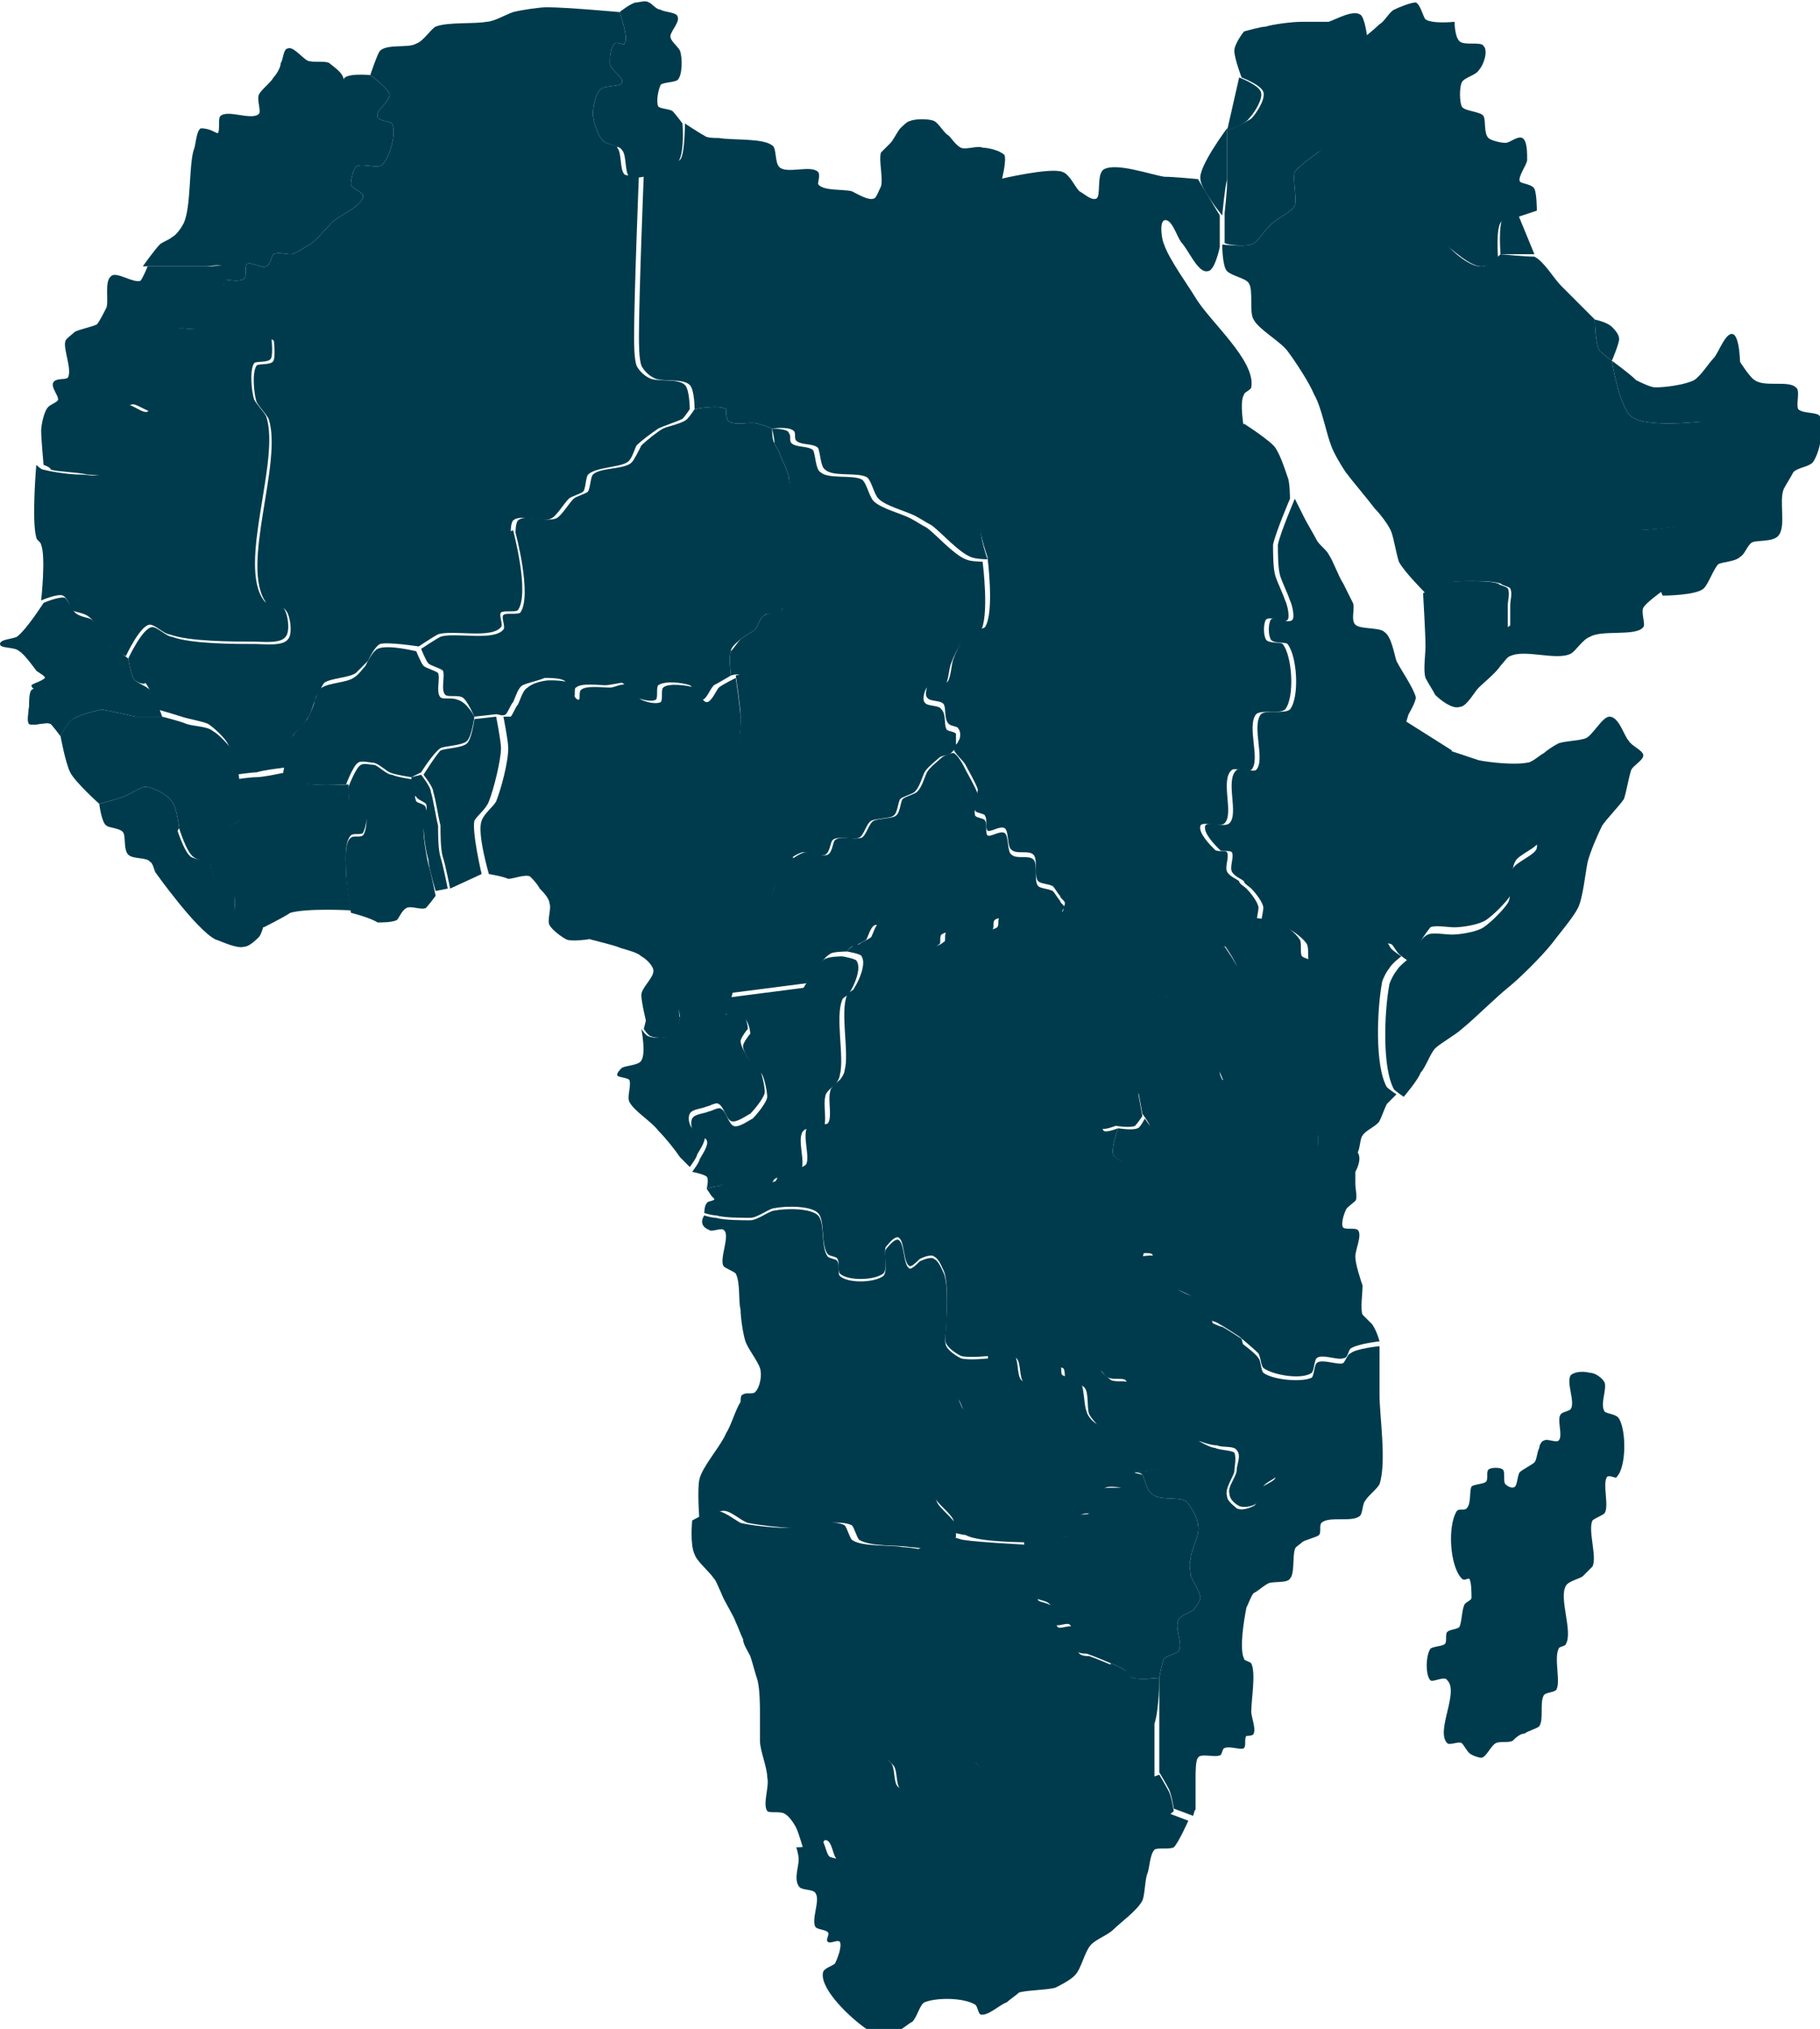 <?xml version="1.0" encoding="utf-8"?>
<!-- Generator: Adobe Illustrator 22.0.1, SVG Export Plug-In . SVG Version: 6.00 Build 0)  -->
<svg version="1.1" id="Layer_5" xmlns="http://www.w3.org/2000/svg" xmlns:xlink="http://www.w3.org/1999/xlink" x="0px" y="0px"
	 viewBox="0 0 75.2 83.8" style="enable-background:new 0 0 75.2 83.8;" xml:space="preserve">
<style type="text/css">
	.st0{fill:rgba(0,59,77,1);}
</style>
<g>
	<path class="st0" d="M66.6,14.9c0,0-0.4-0.3-0.5-0.4c-0.2-0.3-0.2-1.3-0.2-1.3s0.5,0.1,0.7,0.3c0.1,0.1,0.3,0.3,0.3,0.5
		C66.9,14.2,66.6,14.9,66.6,14.9"/>
	<path class="st0" d="M70.3,17.4c0,0,0.8,0.8,0.9,1.2c0.1,0.7-0.2,2.2-0.7,2.7c-0.5,0.5-2.8,0.6-2.8,0.6s0.3,0.9,0.4,1.2
		c0.1,0.4,0.6,1.5,0.6,1.5s1.4,0,1.7-0.3c0.2-0.2,0.4-0.8,0.6-1c0.2-0.1,0.7-0.1,0.9-0.3c0.2-0.1,0.3-0.5,0.5-0.6
		c0.2-0.1,0.9,0,1.1-0.3c0.3-0.4,0-1.4,0.2-1.9c0.1-0.2,0.3-0.5,0.4-0.7c0.2-0.2,0.6-0.2,0.8-0.4c0.3-0.4,0.5-1.5,0.3-1.9
		c-0.1-0.2-0.7-0.1-0.9-0.3c-0.1-0.2,0.1-0.8-0.1-0.9c-0.3-0.3-1.3,0-1.7-0.3c-0.2-0.1-0.7-0.9-0.7-0.9L70.3,17.4z"/>
	<path class="st0" d="M66.6,14.9c0,0,0.3,1.9,0.8,2.3c0.6,0.5,3,0.2,3,0.2l1.5-2.3c0,0,0-1.2-0.3-1.3c-0.3-0.1-0.6,0.8-0.8,1
		c-0.2,0.2-0.5,0.7-0.8,0.9c-0.4,0.2-1.2,0.3-1.6,0.3c-0.2,0-0.6-0.2-0.8-0.3C67.3,15.4,66.6,14.9,66.6,14.9z"/>
	<path class="st0" d="M59.6,10c-0.3-0.3-0.5-1.3-0.9-1.5c-0.2-0.1-0.6-0.1-0.8-0.3c-0.3-0.2-0.4-1-0.7-1.1c-0.2-0.1-0.8,0.2-1.1,0.1
		c-0.2-0.1-0.5-0.4-0.7-0.5c-0.2-0.1-0.5-0.5-0.7-0.5c-0.1,0-0.3,0.1-0.3,0.1l-0.6-1c0,0,0.8-0.4,1-0.6c0.3-0.2,1.1-0.5,1.3-0.9
		c0.1-0.2,0.1-0.7,0.2-0.9c0-0.3,0-1.3,0-1.3s0.5-0.4,0.7-0.6c0.2-0.1,0.4-0.5,0.6-0.6c0.2-0.1,0.7-0.3,0.9-0.3
		c0.2,0.1,0.3,0.6,0.4,0.7c0.3,0.2,1.2,0.1,1.2,0.1s0,0.6,0.2,0.8c0.2,0.2,0.9,0,1,0.2c0.2,0.2,0,0.8-0.2,1
		c-0.1,0.2-0.6,0.3-0.7,0.5c-0.1,0.2-0.1,0.8,0,1c0.1,0.2,0.8,0.2,0.9,0.4c0.1,0.2,0,0.7,0.2,0.9c0.1,0.1,0.5,0.2,0.7,0.2
		s0.5-0.3,0.7-0.2c0.2,0.1,0.2,0.6,0.2,0.9c0,0.2-0.4,0.7-0.3,0.9c0.1,0.1,0.5,0.1,0.6,0.3c0.1,0.2,0.1,0.9,0.1,0.9
		s-0.6,0.2-0.9,0.3c-0.1,0-0.5,0-0.6,0.2c-0.2,0.3-0.1,1.5-0.1,1.5S61.5,11,61.3,11C60.8,11.1,59.9,10.2,59.6,10z"/>
	<path class="st0" d="M49.6,7.4c0,0.4,0.9,1.5,0.9,1.5s0.1-1.1,0.2-1.5c0-0.5,0-2.1,0-2.1S49.5,6.9,49.6,7.4z"/>
	<path class="st0" d="M50.7,5.4c0,0,0.8-0.3,0.9-0.5c0.2-0.2,0.6-0.8,0.5-1.1c-0.1-0.3-0.9-0.6-0.9-0.6L50.7,5.4z"/>
	<path class="st0" d="M62.3,25.9c0,0,0-0.6,0-0.9c0-0.2,0.1-0.5,0-0.7c-0.1-0.1-0.3-0.1-0.4-0.2c-0.3-0.1-0.9-0.1-1.2-0.1
		c-0.3,0-0.8,0-1.1,0.1c-0.2,0.1-0.8,0.4-0.8,0.4s0.1,1.7,0.1,2.2c0,0.3-0.1,1,0,1.3c0.1,0.2,0.3,0.5,0.4,0.7c0.2,0.2,0.7,0.6,1,0.5
		c0.3,0,0.6-0.6,0.8-0.8c0.2-0.2,0.7-0.6,0.9-0.9c0.1-0.1,0.3-0.4,0.4-0.4c0.6-0.3,1.9,0.2,2.5-0.1c0.2-0.1,0.5-0.6,0.8-0.7
		c0.5-0.3,1.9,0,2.2-0.4c0.1-0.1-0.1-0.6,0-0.8c0.1-0.2,0.8-0.7,0.8-0.7s-0.5-1.2-0.6-1.5c-0.1-0.3-0.4-1.2-0.4-1.2
		s-2.3,0.1-2.9,0.5c-0.3,0.2-0.7,0.7-0.9,1c-0.2,0.3-0.1,1.1-0.3,1.5C63.4,25.2,62.3,25.9,62.3,25.9"/>
	<path class="st0" d="M51.7,10.1c0.3-0.1,0.6-0.7,0.9-0.9c0.2-0.2,0.7-0.4,0.9-0.7c0.1-0.3-0.1-1.1,0-1.4c0.2-0.3,1.1-0.9,1.1-0.9
		l-0.6-1c0,0-0.8,0.8-1.2,0.9c-0.3,0.1-1.1,0-1.4-0.2c-0.2-0.1-0.7-0.6-0.7-0.6s0,1.7,0,2.3c0,0.3-0.1,1.2-0.1,1.2v1.2
		C50.5,10.1,51.4,10.2,51.7,10.1z"/>
	<path class="st0" d="M62,10.5c0,0-0.1-1.2,0.1-1.5c0.1-0.1,0.6-0.2,0.6-0.2l0.7,1.7L62,10.5z"/>
	<path class="st0" d="M61.3,11c0.2,0,0.7-0.5,0.7-0.5s1,0.1,1.4,0.1l0,0c0.4,0.2,0.8,0.9,1.1,1.2c0.3,0.3,1.4,1.4,1.4,1.4
		s0,1,0.2,1.3c0.1,0.1,0.5,0.4,0.5,0.4s0.3,1.9,0.8,2.3c0.6,0.5,3,0.2,3,0.2s0.8,0.8,0.9,1.2c0.1,0.7-0.2,2.2-0.7,2.7
		c-0.5,0.5-2.8,0.6-2.8,0.6s-2.3,0.1-2.9,0.5c-0.3,0.2-0.7,0.7-0.9,1c-0.2,0.3-0.1,1.1-0.3,1.5c-0.2,0.3-1.3,1-1.3,1s0-0.6,0-0.9
		c0-0.2,0.1-0.5,0-0.7c-0.1-0.1-0.3-0.1-0.4-0.2c-0.3-0.1-0.9-0.1-1.2-0.1c-0.3,0-0.8,0-1.1,0.1c-0.2,0.1-0.8,0.4-0.8,0.4
		s-0.9-0.9-1.1-1.3c-0.1-0.3-0.2-0.9-0.3-1.2c-0.1-0.3-0.5-0.8-0.7-1c-0.3-0.4-0.9-1.1-1.2-1.5c-0.2-0.3-0.5-0.8-0.6-1.1
		c-0.2-0.5-0.4-1.6-0.7-2.1c-0.2-0.5-0.8-1.4-1.1-1.8c-0.3-0.4-1.2-0.9-1.4-1.3c-0.2-0.3,0-1.2-0.2-1.5c-0.1-0.2-0.7-0.3-0.9-0.5
		c-0.2-0.2-0.2-1.1-0.2-1.1s0.9,0.1,1.2,0c0.3-0.1,0.6-0.7,0.9-0.9c0.2-0.2,0.7-0.4,0.9-0.7c0.1-0.3-0.1-1.1,0-1.4
		c0.2-0.3,1.1-0.9,1.1-0.9s0.3-0.1,0.3-0.1c0.2,0,0.5,0.4,0.7,0.5c0.2,0.1,0.5,0.5,0.7,0.5c0.3,0.1,0.9-0.2,1.1-0.1
		C57.6,7.3,57.8,8,58,8.2c0.2,0.1,0.6,0.1,0.8,0.3c0.3,0.3,0.6,1.2,0.9,1.5C60,10.4,60.8,11.1,61.3,11z"/>
	<path class="st0" d="M50.7,5.4c0,0,0.5,0.5,0.7,0.6c0.3,0.1,1,0.3,1.4,0.2c0.4-0.1,1.2-0.9,1.2-0.9s0.8-0.4,1-0.6
		c0.3-0.2,1.1-0.5,1.3-0.9c0.1-0.2,0.1-0.7,0.2-0.9c0-0.3,0-1.3,0-1.3s-0.1-0.9-0.3-1c-0.3-0.2-1,0.2-1.3,0.3c-0.3,0-0.8,0-1.1,0
		c-0.4,0-1.2,0.1-1.5,0.2c-0.2,0-0.9,0.2-0.9,0.2S51,1.8,51,2.1c0,0.3,0.3,1.1,0.3,1.1s0.8,0.3,0.9,0.6c0.1,0.3-0.3,0.9-0.5,1.1
		C51.4,5.1,50.7,5.4,50.7,5.4z"/>
	<path class="st0" d="M17.5,32c0,0,0.4,0.5,0.4,0.7c0.1,0.3,0.2,1,0.3,1.4c0,0.3,0,1,0.1,1.3c0.1,0.3,0.3,1.3,0.3,1.3l1.3-0.6
		c0,0-0.4-1.7-0.3-2.2c0.1-0.2,0.5-0.5,0.6-0.8c0.2-0.5,0.5-1.7,0.5-2.2c0-0.3-0.2-1.3-0.2-1.3l-0.9,0.1c0,0-0.1,0.8-0.3,1
		c-0.2,0.2-0.9,0.2-1.1,0.3C18,31.2,17.5,32,17.5,32z"/>
	<path class="st0" d="M1.2,29.2c0,0.2-0.1,0.6,0,0.7c0.2,0.1,0.7-0.1,0.9,0c0.1,0.1,0.4,0.5,0.4,0.5s0.3-0.6,0.5-0.7
		c0.3-0.2,1.2-0.4,1.2-0.4s1,0.2,1.4,0.3c0.3,0,1.1,0,1.1,0s-0.3-0.9-0.5-1.1C6,28.3,5.6,28.2,5.5,28c-0.1-0.2-0.2-0.8-0.2-0.8
		s-0.5-0.4-0.7-0.5c-0.2-0.2-0.5-0.9-0.8-1.1c-0.1-0.1-0.5-0.1-0.7-0.3c-0.1-0.1-0.3-0.5-0.4-0.6c-0.2-0.1-0.9,0.2-0.9,0.2
		S1.1,26,0.7,26.3C0.5,26.4,0,26.4,0,26.6c0,0.2,0.6,0.1,0.8,0.3C1,27,1.5,27.7,1.5,27.7s0.4,0.2,0.4,0.4c0,0.2-0.5,0.3-0.6,0.4
		C1.2,28.6,1.2,29,1.2,29.2"/>
	<path class="st0" d="M5.3,27.2c0,0,0.6-1.3,1-1.3c0.2,0,0.6,0.4,0.8,0.4c0.8,0.3,2.6,0.3,3.5,0.3c0.3,0,1.1,0.1,1.3-0.2
		c0.2-0.2,0.1-1-0.1-1.2c-0.1-0.2-0.7-0.1-0.8-0.3c-1.1-1.5,0.7-5.8,0.1-7.6c-0.1-0.2-0.4-0.5-0.5-0.7c-0.1-0.3-0.2-1.2,0-1.5
		c0.1-0.1,0.6,0,0.7-0.2c0.1-0.2,0-1,0-1s0.8,0.5,1,0.7c1.8,1.3,5,4.3,6.8,5.5c0.2,0.1,0.8,0.2,0.9,0.4c0.2,0.3-0.1,1.4,0.3,1.6
		c0.2,0.1,0.9-0.2,0.9-0.2s0.7,2.6,0.2,3.3c-0.1,0.1-0.6,0-0.7,0.1c-0.1,0.1,0.1,0.5,0,0.6c-0.4,0.5-2,0.1-2.6,0.3
		c-0.2,0.1-0.8,0.5-0.8,0.5s-1.3-0.2-1.6-0.1c-0.2,0.1-0.4,0.5-0.5,0.7c-0.1,0.1-0.4,0.4-0.5,0.5c-0.3,0.2-1,0.2-1.3,0.4
		c-0.1,0.1-0.2,0.4-0.3,0.5c-0.1,0.2-0.2,0.6-0.3,0.8c-0.1,0.3-0.6,0.7-0.7,0.9c-0.1,0.3-0.3,1.3-0.3,1.3s-0.9,0.1-1.2,0.2
		c-0.2,0-0.9,0.1-0.9,0.1s-0.1-1-0.3-1.3c-0.1-0.2-0.5-0.6-0.8-0.8c-0.2-0.1-0.8-0.2-1.1-0.3c-0.3-0.1-1-0.3-1-0.3s-0.3-0.9-0.5-1.1
		C6,28.3,5.6,28.2,5.5,28C5.4,27.8,5.3,27.2,5.3,27.2z"/>
	<path class="st0" d="M7.4,34.2c0,0-0.1-0.9-0.3-1.1c-0.2-0.3-0.8-0.6-1.1-0.6c-0.2,0-0.6,0.3-0.9,0.4c-0.2,0.1-1,0.3-1,0.3
		s0.1,0.8,0.3,0.9c0.1,0.1,0.6,0.1,0.7,0.3c0.1,0.2,0,0.7,0.2,0.9c0.2,0.2,0.8,0.1,0.9,0.3C6.3,35.6,6.4,36,6.4,36L7.4,34.2z"/>
	<path class="st0" d="M28.3,34.9c0.2-0.2,0.5-0.8,0.7-1.1c0.2-0.5,0.3-1.5,0.5-1.9c0.1-0.1,0.2-0.4,0.3-0.5c0.1-0.1,0.5-0.3,0.6-0.4
		c0.2-0.3,0.2-1,0.2-1.3c0-0.4-0.2-1.7-0.2-1.7l0,0c0,0-0.6,0.3-0.7,0.4c-0.1,0.1-0.3,0.6-0.5,0.6c-0.2,0-0.3-0.5-0.5-0.6
		c-0.3-0.1-1.1-0.2-1.3,0c-0.1,0.1,0,0.5-0.1,0.6c-0.2,0.1-0.6,0-0.8-0.1c-0.2-0.1-0.4-0.5-0.6-0.6c-0.2-0.1-0.5,0.1-0.7,0.1
		c-0.3,0-1-0.1-1.2,0.1c-0.1,0.1,0,0.4-0.1,0.4c-0.2,0-0.3-0.6-0.4-0.7c-0.2-0.1-0.6-0.1-0.8-0.1c-0.2,0-0.7,0.1-0.9,0.3
		c-0.2,0.1-0.3,0.5-0.4,0.7c-0.1,0.1-0.2,0.4-0.3,0.5c-0.1,0-0.3,0-0.3,0s0.2,1,0.2,1.3c0,0.6-0.3,1.7-0.5,2.2
		c-0.1,0.2-0.5,0.5-0.6,0.8c-0.2,0.5,0.3,2.2,0.3,2.2s0.6,0.1,0.8,0.2c0.2,0,0.7-0.2,0.9-0.1c0.1,0.1,0.3,0.3,0.4,0.5
		c0.1,0.1,0.4,0.4,0.4,0.6c0.1,0.2-0.1,0.7,0,0.9c0.1,0.2,0.5,0.5,0.7,0.6c0.2,0.1,0.9,0,0.9,0s1.4-1.1,1.8-1.5
		c0.2-0.2,0.4-0.6,0.6-0.8c0.2-0.2,0.6-0.6,0.8-0.8C27.5,35.4,28,35.1,28.3,34.9z"/>
	<path class="st0" d="M18,36.8c0,0-0.3-1-0.3-1.3c-0.1-0.3-0.2-1-0.2-1.4c0-0.2,0.2-0.7,0.1-0.9c-0.1-0.1-0.4-0.2-0.4-0.3
		C17,32.9,17,32.1,17,32.1l0.4-0.1c0,0,0.4,0.5,0.4,0.7c0.1,0.3,0.2,1,0.3,1.4c0,0.3,0,1,0.1,1.3c0.1,0.3,0.3,1.3,0.3,1.3L18,36.8z"
		/>
	<path class="st0" d="M6.4,36l0.9-1.8c0,0,0.3,1,0.6,1.2c0.2,0.1,0.8,0.2,0.8,0.2s0.1,0.8,0.3,0.9c0.1,0.1,0.5,0.1,0.6,0.2
		c0.2,0.2,0,0.9,0.2,1.1c0.2,0.2,1.1,0.4,1.1,0.4s-0.1,0.4-0.2,0.5c-0.1,0.1-0.4,0.4-0.6,0.4c-0.3,0.1-0.9-0.2-1.2-0.3
		C8.1,38.4,6.4,36,6.4,36z"/>
	<path class="st0" d="M9.3,11.5c0,0-0.2,1.1-0.4,1.4c-0.1,0.2-0.3,0.5-0.4,0.6c-0.5,0.3-2-0.3-2.4,0.2c-0.6,0.6,0.7,2.8,0,3.3
		c-0.2,0.1-0.6-0.3-0.9-0.3c-0.2,0-0.5,0.3-0.6,0.5c-0.1,0.2-0.2,0.6-0.3,0.9c-0.1,0.4,0.2,1.2-0.1,1.5c-0.2,0.1-0.6,0-0.9,0
		c-0.4,0-1.1-0.1-1.5-0.2c-0.1,0-0.3-0.2-0.3-0.2s-0.2,2.3,0,3c0,0.1,0.2,0.2,0.2,0.3c0.2,0.5,0,2.3,0,2.3s0.7-0.3,0.9-0.2
		c0.2,0.1,0.3,0.5,0.4,0.6c0.1,0.1,0.5,0.1,0.7,0.3c0.3,0.2,0.5,0.9,0.8,1.1c0.1,0.2,0.7,0.5,0.7,0.5s0.6-1.3,1-1.3
		c0.2,0,0.6,0.4,0.8,0.4c0.8,0.3,2.6,0.3,3.5,0.3c0.3,0,1.1,0.1,1.3-0.2c0.2-0.2,0.1-1-0.1-1.2c-0.1-0.2-0.7-0.1-0.8-0.3
		c-1.1-1.5,0.7-5.8,0.1-7.6c-0.1-0.2-0.4-0.5-0.5-0.7c-0.1-0.3-0.2-1.2,0-1.5c0.1-0.1,0.6,0,0.7-0.2c0.1-0.2,0-1,0-1L9.3,11.5z"/>
	<path class="st0" d="M10.9,38.3c0,0-0.9-0.2-1.1-0.4c-0.2-0.2,0-0.9-0.2-1.1c-0.1-0.1-0.5-0.1-0.6-0.2c-0.2-0.2-0.3-0.9-0.3-0.9
		s0.1-1,0.3-1.3c0.2-0.3,1.1-0.4,1.1-0.8c0-0.2-0.6-0.4-0.7-0.6c0-0.2,0.3-0.8,0.3-0.8s0.6-0.1,0.9-0.1c0.3,0,1.2-0.2,1.2-0.2
		s0.4,0.4,0.6,0.4c0.5,0.2,2,0.1,2,0.1s0,0.7,0.1,0.9c0.1,0.1,0.5,0.2,0.6,0.3c0.1,0.2,0,0.6-0.1,0.8c-0.1,0.1-0.4,0-0.5,0.1
		c-0.3,0.3-0.2,1.2-0.2,1.5c0,0.4,0.2,1.6,0.2,1.6s-1.8-0.1-2.5,0.1C11.7,37.9,10.9,38.3,10.9,38.3z"/>
	<path class="st0" d="M19.6,29.6c0,0-0.1,0.8-0.3,1c-0.2,0.2-0.9,0.2-1.1,0.3c-0.3,0.2-0.8,1-0.8,1L17,32.1c0,0-0.7-0.1-0.9-0.2
		c-0.2-0.1-0.5-0.4-0.7-0.4c-0.1,0-0.5-0.1-0.6,0c-0.2,0.1-0.5,0.9-0.5,0.9s-1.5,0.1-2-0.1c-0.2-0.1-0.6-0.4-0.6-0.4s0.2-1,0.3-1.3
		c0.1-0.3,0.5-0.7,0.7-0.9c0.1-0.2,0.3-0.6,0.3-0.8c0.1-0.1,0.1-0.4,0.3-0.5c0.3-0.2,1-0.2,1.3-0.4c0.2-0.1,0.4-0.4,0.5-0.5
		c0.1-0.2,0.3-0.6,0.5-0.7c0.4-0.2,1.6,0.1,1.6,0.1s0.2,0.5,0.3,0.6c0.1,0.1,0.5,0.2,0.6,0.3c0.1,0.2-0.1,0.8,0.1,1
		c0.1,0.1,0.5,0,0.7,0.1C19.3,29,19.6,29.6,19.6,29.6z"/>
	<path class="st0" d="M2.5,30.4c0,0,0.3-0.6,0.5-0.7c0.3-0.2,1.2-0.4,1.2-0.4s1,0.2,1.4,0.3c0.3,0,1.1,0,1.1,0s0.8,0.2,1,0.3
		c0.3,0.1,0.9,0.1,1.1,0.3c0.2,0.1,0.6,0.5,0.8,0.8c0.2,0.3,0.3,1.3,0.3,1.3S9.4,32.8,9.5,33c0,0.2,0.7,0.4,0.7,0.6
		c0,0.3-0.9,0.5-1.1,0.8c-0.2,0.3-0.3,1.3-0.3,1.3S8.1,35.5,8,35.4c-0.3-0.2-0.6-1.2-0.6-1.2s-0.1-0.9-0.3-1.1
		c-0.2-0.3-0.8-0.6-1.1-0.6c-0.2,0-0.6,0.3-0.9,0.4c-0.2,0.1-1,0.3-1,0.3s-1-0.9-1.2-1.3C2.7,31.5,2.5,30.4,2.5,30.4z"/>
	<path class="st0" d="M14.5,37.7c0,0-0.2-1.2-0.2-1.6c0-0.4-0.1-1.3,0.2-1.5c0.1-0.1,0.4,0,0.5-0.1c0.1-0.1,0.2-0.6,0.1-0.8
		c-0.1-0.2-0.5-0.2-0.6-0.3c-0.1-0.2-0.1-0.9-0.1-0.9s0.3-0.8,0.5-0.9c0.1-0.1,0.5,0,0.6,0c0.2,0.1,0.5,0.4,0.7,0.4
		c0.2,0.1,0.9,0.2,0.9,0.2s0,0.7,0.1,0.9c0.1,0.1,0.4,0.1,0.4,0.3c0.1,0.2-0.1,0.6-0.1,0.9c0,0.3,0.1,1,0.2,1.4
		c0.1,0.3,0.3,1.3,0.3,1.3s-0.3,0.4-0.4,0.5c-0.2,0.1-0.6-0.1-0.8,0c-0.2,0.1-0.3,0.4-0.4,0.5c-0.2,0.1-0.6,0.1-0.8,0.1
		C15.3,37.9,14.5,37.7,14.5,37.7z"/>
	<path class="st0" d="M20.9,29.5c0.1-0.1,0.2-0.4,0.3-0.5c0.1-0.2,0.2-0.6,0.4-0.7c0.2-0.1,0.7-0.2,0.9-0.3c0.2,0,0.6,0,0.8,0.1
		c0.2,0.1,0.2,0.7,0.4,0.7c0.1,0,0-0.4,0.1-0.4c0.2-0.2,0.9-0.1,1.2-0.1c0.2,0,0.6-0.1,0.7-0.1c0.2,0.1,0.4,0.5,0.6,0.6
		c0.2,0.1,0.6,0.2,0.8,0.1c0.1-0.1,0-0.5,0.1-0.6c0.3-0.2,1-0.1,1.3,0c0.2,0.1,0.3,0.6,0.5,0.6c0.2,0,0.3-0.4,0.5-0.6
		c0.2-0.1,0.7-0.4,0.7-0.4s-0.1-0.8,0-1c0-0.2,0.3-0.4,0.4-0.5c0.1-0.1,0.5-0.3,0.6-0.4c0.1-0.1,0.2-0.5,0.4-0.6
		c0.1-0.1,0.6,0,0.7-0.2c0.9-1,0.6-4.1,0.3-5.4c0-0.3-0.3-0.8-0.4-1.1c0-0.1-0.2-0.3-0.2-0.4c-0.1-0.1-0.1-0.6-0.1-0.6
		s-0.5-0.2-0.6-0.2c-0.3-0.1-0.9,0.1-1.2-0.1C30,17.3,30,17,30,16.9c-0.3-0.2-1.3,0-1.3,0s-0.2,0.3-0.3,0.4c-0.2,0.2-0.8,0.3-1,0.4
		c-0.2,0.1-0.7,0.5-0.9,0.7c-0.1,0.2-0.3,0.6-0.4,0.7c-0.3,0.3-1.3,0.2-1.6,0.5c-0.1,0.1-0.1,0.5-0.2,0.7c-0.1,0.1-0.5,0.2-0.6,0.3
		c-0.2,0.2-0.5,0.7-0.7,0.8c-0.4,0.2-1.3-0.2-1.6,0.1c-0.1,0.1-0.1,0.5-0.1,0.5s0.7,2.6,0.2,3.3c-0.1,0.1-0.6,0-0.7,0.1
		c-0.1,0.1,0.1,0.5,0,0.6c-0.4,0.5-2,0.1-2.6,0.3c-0.2,0.1-0.8,0.5-0.8,0.5s0.2,0.5,0.3,0.6c0.1,0.1,0.5,0.2,0.6,0.3
		c0.1,0.2-0.1,0.8,0.1,1c0.1,0.1,0.5,0,0.7,0.1c0.2,0.1,0.5,0.8,0.5,0.8l0.9-0.1C20.6,29.5,20.8,29.6,20.9,29.5z"/>
	<path class="st0" d="M1.5,27.7c0,0,1,0.1,1.3,0c0.1,0,0.4-0.2,0.5-0.2c0.3,0,1-0.1,1.2,0.2c0.1,0.1,0.1,0.5,0,0.6
		c-0.1,0.1-0.4-0.1-0.6-0.1c-0.1,0-0.4-0.2-0.6-0.2c-0.3,0-0.7,0.5-1,0.5c-0.3,0-1,0.1-1-0.2c0.1-0.1,0.6-0.2,0.6-0.4
		C1.9,28,1.5,27.7,1.5,27.7z"/>
	<path class="st0" d="M4.1,29.3c0,0-1.1-0.4-1.4-0.4c-0.4,0-1.5,0.3-1.5,0.3s-0.1,0.6,0,0.7c0.2,0.1,0.7-0.1,0.9,0
		c0.1,0.1,0.4,0.5,0.4,0.5s0.3-0.6,0.5-0.7C3.2,29.5,4.1,29.3,4.1,29.3z"/>
	<path class="st0" d="M9.3,11.5c0,0,0.2-0.4,0.1-0.5c-0.1-0.1-0.5,0-0.7,0c-0.6,0-2.6,0-2.6,0s-0.2,0.5-0.3,0.6
		c-0.3,0.1-1-0.4-1.2-0.2c-0.3,0.2-0.1,1-0.2,1.3c-0.1,0.2-0.3,0.6-0.4,0.7c-0.2,0.1-0.7,0.2-0.9,0.3c-0.1,0.1-0.4,0.3-0.4,0.4
		c-0.1,0.3,0.3,1.2,0.1,1.5c-0.1,0.1-0.5,0-0.6,0.2c-0.1,0.2,0.2,0.5,0.2,0.7c0,0.1-0.3,0.2-0.4,0.3c-0.2,0.2-0.3,0.8-0.3,1
		c0,0.3,0.1,1.4,0.1,1.4s0.3,0.1,0.3,0.2c0.4,0.1,1.1,0.1,1.5,0.2c0.2,0,0.7,0.1,0.9,0c0.3-0.2,0-1.1,0.1-1.5c0-0.2,0.1-0.7,0.3-0.9
		c0.1-0.2,0.4-0.5,0.6-0.5c0.2,0,0.7,0.4,0.9,0.3c0.7-0.5-0.6-2.7,0-3.3c0.4-0.4,1.9,0.1,2.4-0.2c0.2-0.1,0.3-0.4,0.4-0.6
		C9.1,12.6,9.3,11.5,9.3,11.5z"/>
	<path class="st0" d="M41.3,7.4l0,12c0,0,0.5-0.3,0.6-0.3c0.2-0.1,0.5-0.4,0.8-0.5c1.5-0.5,4.9-0.6,6.4,0c0.2,0.1,0.4,0.5,0.6,0.5
		c0.5,0,1.7-1.4,1.7-1.4s-0.2-1.1,0-1.4c0-0.1,0.3-0.2,0.3-0.3c0.2-1.1-1.7-2.7-2.3-3.7c-0.3-0.5-1.1-1.6-1.3-2.2
		c-0.1-0.2-0.2-0.9,0-1c0.3-0.1,0.5,0.6,0.7,0.9c0.3,0.3,0.7,1.3,1.1,1.2c0.3,0,0.5-1,0.5-1V8.9l-0.9-1.5c0,0-1-0.1-1.4-0.1
		c-0.6-0.1-2-0.6-2.5-0.3c-0.3,0.2-0.1,1.1-0.3,1.2c-0.2,0.1-0.5-0.2-0.7-0.3c-0.2-0.2-0.4-0.7-0.7-0.8C43.4,6.9,41.3,7.4,41.3,7.4z
		"/>
	<path class="st0" d="M15.3,3.1c0,0,0.7,0.5,0.8,0.8c0,0.3-0.6,0.7-0.5,0.9c0,0.2,0.5,0.2,0.6,0.3c0.2,0.4-0.1,1.4-0.4,1.7
		c-0.2,0.2-0.9-0.1-1.1,0.1c-0.1,0.1-0.2,0.5-0.2,0.7c0,0.2,0.5,0.3,0.5,0.5c0,0.4-1,0.8-1.3,1.1c-0.2,0.2-0.6,0.7-0.9,0.9
		c-0.2,0.1-0.6,0.4-0.8,0.4c-0.2,0-0.5-0.1-0.7,0c-0.1,0.1-0.1,0.4-0.3,0.5c-0.2,0.1-0.6-0.2-0.8-0.1c-0.1,0.1,0,0.5-0.1,0.6
		c-0.2,0.2-1,0-1,0l2.1,2.5c0,0,0.8,0.5,1,0.7c1.8,1.3,5,4.3,6.8,5.5c0.2,0.1,0.8,0.2,0.9,0.4c0.2,0.3-0.1,1.4,0.3,1.6
		c0.2,0.1,0.9-0.2,0.9-0.2s0-0.4,0.1-0.5c0.3-0.3,1.3,0.1,1.6-0.1c0.2-0.1,0.5-0.6,0.7-0.8c0.1-0.1,0.5-0.2,0.6-0.3
		c0.1-0.1,0.1-0.6,0.2-0.7c0.3-0.3,1.3-0.3,1.6-0.5c0.2-0.1,0.3-0.5,0.4-0.7c0.2-0.2,0.6-0.5,0.9-0.7c0.2-0.1,0.8-0.3,1-0.4
		c0.1-0.1,0.3-0.4,0.3-0.4s0-0.8-0.2-1c-0.3-0.3-1.2-0.1-1.5-0.3c-0.2-0.1-0.4-0.3-0.5-0.5c-0.1-0.3-0.1-0.9-0.1-1.2
		c0-1.7,0.2-6.7,0.2-6.7s-0.5,0.1-0.6,0c-0.2-0.2-0.1-0.9-0.3-1.1C25.6,6,25.1,6,24.9,5.8c-0.2-0.2-0.4-0.8-0.4-1.1
		c0-0.3,0.1-0.8,0.3-1c0.2-0.2,0.9-0.1,0.9-0.3c0.1-0.2-0.5-0.5-0.5-0.8c0-0.2,0-0.6,0.2-0.8c0.1-0.1,0.4,0.1,0.4,0
		c0.2-0.2-0.2-1.3-0.2-1.3s-2.2-0.2-3-0.2c-0.3,0-1,0.1-1.4,0.2c-0.3,0.1-0.8,0.4-1.1,0.4c-0.5,0.1-1.6,0-2.1,0.2
		c-0.2,0.1-0.5,0.6-0.8,0.7c-0.3,0.2-1.2,0-1.5,0.3C15.6,2.2,15.3,3.1,15.3,3.1z"/>
	<path class="st0" d="M28.3,5.1c0,0,0.6,0.4,0.8,0.5c0.1,0.1,0.4,0.1,0.6,0.1c0.6,0.1,1.8,0,2.2,0.3c0.2,0.1,0.1,0.7,0.3,0.9
		c0.3,0.3,1.3-0.1,1.6,0.2c0.1,0.1,0,0.4,0,0.5c0.2,0.3,1,0.2,1.4,0.3c0.2,0.1,0.7,0.4,0.9,0.3c0.1,0,0.2-0.3,0.3-0.5
		c0.1-0.3-0.1-1.1,0-1.4c0.1-0.1,0.3-0.3,0.4-0.4c0.1-0.1,0.3-0.5,0.4-0.6c0.1-0.1,0.3-0.3,0.4-0.3c0.2-0.1,0.8-0.1,1,0
		c0.2,0.1,0.4,0.5,0.6,0.6c0.1,0.1,0.3,0.4,0.5,0.5c0.2,0.1,0.7-0.1,0.9,0c0.2,0,0.7,0.1,0.9,0.3c0.1,0.2-0.1,1-0.1,1l0,12
		c0,0,0.2,1.4-0.1,1.7c-0.1,0.1-0.6,0-0.7,0.2c-0.3,0.4,0.2,1.8,0.2,1.8s-0.5,0-0.7-0.1c-0.5-0.2-1.2-1-1.6-1.3
		c-0.2-0.1-0.5-0.3-0.7-0.4c-0.4-0.2-1.2-0.4-1.5-0.7c-0.2-0.2-0.3-0.8-0.5-0.9c-0.4-0.2-1.4,0-1.7-0.3c-0.2-0.1-0.2-0.7-0.3-0.9
		c-0.2-0.2-0.7-0.1-0.9-0.3c-0.1-0.1,0-0.3-0.1-0.4c-0.2-0.2-0.9-0.1-0.9-0.1s-0.5-0.2-0.6-0.2c-0.3-0.1-0.9,0.1-1.2-0.1
		C30,17.3,30,17,30,16.9c-0.3-0.2-1.3,0-1.3,0s0-0.8-0.2-1c-0.3-0.3-1.2-0.1-1.5-0.3c-0.2-0.1-0.4-0.3-0.5-0.5
		c-0.1-0.3-0.1-0.9-0.1-1.2c0-1.7,0.2-6.7,0.2-6.7s0.7-0.4,1-0.5c0.1,0,0.4,0,0.5-0.1C28.3,6.4,28.3,5.1,28.3,5.1"/>
	<path class="st0" d="M40.8,23c0,0,0.3,2.3-0.1,2.9C40.6,26,40.2,26,40,26.1c-0.2,0.2-0.5,0.8-0.6,1.1c-0.1,0.2-0.1,0.9-0.3,1
		c-0.1,0.1-0.6-0.1-0.7,0c-0.1,0.1-0.2,0.5-0.1,0.6c0.1,0.2,0.6,0.1,0.7,0.3c0.1,0.2,0,0.6,0.2,0.8c0.1,0.1,0.4,0.1,0.4,0.2
		c0.1,0.1,0.1,0.4,0,0.5c0,0.1-0.2,0.2-0.2,0.3c0,0.2,0.4,0.5,0.5,0.7c0.1,0.2,0.4,0.7,0.5,1c0,0.2-0.2,0.7-0.1,0.9
		c0.1,0.1,0.4,0.1,0.4,0.2c0.1,0.1,0,0.5,0.1,0.6c0.1,0.1,0.5-0.2,0.7-0.1c0.2,0.1,0.1,0.8,0.3,0.9c0.2,0.2,0.7,0,0.9,0.2
		c0.2,0.2,0,0.9,0.2,1.1c0.1,0.1,0.4,0.1,0.6,0.2c0.1,0.1,0.2,0.3,0.3,0.4c0,0.1,0.2,0.2,0.2,0.3c0,0.1-0.1,0.3-0.1,0.5
		c0,0.2,0.2,0.5,0.4,0.6c0.5,0.3,1.8-0.1,2.3,0.2c0.1,0.1,0.2,0.4,0.3,0.5c0.1,0.1,0.5,0.1,0.6,0.2c0,0,0,0.2,0,0.2s0.8,0,1,0
		c0.2,0,0.7,0.1,1,0c0.3,0,1.1-0.4,1.1-0.4l1.3-1c0,0,0.1-0.5,0.1-0.6c0-0.2-0.3-0.6-0.5-0.8c-0.1-0.1-0.3-0.2-0.3-0.3
		c-0.1-0.1-0.4-0.2-0.5-0.4c-0.1-0.2,0.1-0.6,0-0.8c-0.1-0.1-0.4,0-0.5-0.1c-0.2-0.2-0.7-0.7-0.6-1c0.1-0.2,0.8,0.1,1-0.1
		c0.4-0.4-0.2-1.8,0.3-2.2c0.1-0.1,0.7,0.1,0.8,0c0.4-0.4-0.2-1.8,0.2-2.3c0.2-0.2,1,0,1.2-0.2c0.4-0.5,0.3-2.2-0.1-2.7
		c-0.1-0.1-0.6,0-0.7-0.2c-0.1-0.2-0.1-0.6,0-0.8c0.2-0.2,0.7,0.2,0.9,0c0.1-0.1,0-0.6-0.1-0.8c-0.1-0.3-0.3-0.7-0.4-1
		c-0.1-0.3-0.1-1-0.1-1.3c0.1-0.5,0.7-1.9,0.7-1.9s0-0.7-0.1-0.9c-0.1-0.3-0.3-0.9-0.5-1.2c-0.2-0.3-1.3-1-1.3-1S50.3,19,49.7,19
		c-0.2,0-0.4-0.4-0.6-0.5c-1.5-0.6-4.9-0.5-6.4,0c-0.2,0.1-0.6,0.4-0.8,0.5c-0.1,0.1-0.6,0.3-0.6,0.3s0.2,1.4-0.1,1.7
		c-0.1,0.1-0.6,0-0.7,0.2C40.3,21.6,40.8,23,40.8,23z"/>
	<path class="st0" d="M26.6,7.3c0,0-0.5,0.1-0.6,0c-0.2-0.2-0.1-0.9-0.3-1.1C25.6,6,25.1,6,24.9,5.8c-0.2-0.2-0.4-0.8-0.4-1.1
		c0-0.3,0.1-0.8,0.3-1c0.2-0.2,0.9-0.1,0.9-0.3c0.1-0.2-0.5-0.5-0.5-0.8c0-0.2,0-0.6,0.2-0.8c0.1-0.1,0.4,0.1,0.4,0
		c0.2-0.2-0.2-1.3-0.2-1.3s0.5-0.4,0.7-0.4c0.1,0,0.4-0.1,0.5,0c0.1,0,0.3,0.3,0.5,0.3C27.4,0.5,28,0.5,28,0.7
		c0.1,0.2-0.3,0.6-0.3,0.8c0,0.2,0.3,0.4,0.4,0.6c0.1,0.3,0.1,1-0.1,1.2c-0.1,0.1-0.6,0.1-0.7,0.2c-0.1,0.2-0.2,0.7-0.1,0.9
		c0.1,0.1,0.5,0.1,0.6,0.2c0.1,0.1,0.4,0.5,0.4,0.5s0.1,1.3-0.2,1.6c-0.1,0.1-0.4,0.1-0.5,0.1C27.3,6.9,26.6,7.3,26.6,7.3z"/>
	<path class="st0" d="M14.2,3.3c0-0.3,1.1-0.2,1.1-0.2s0.7,0.5,0.8,0.8c0,0.3-0.6,0.7-0.5,0.9c0,0.2,0.5,0.2,0.6,0.3
		c0.2,0.4-0.1,1.4-0.4,1.7c-0.2,0.2-0.9-0.1-1.1,0.1c-0.1,0.1-0.2,0.5-0.2,0.7c0,0.2,0.5,0.3,0.5,0.5c0,0.4-1,0.8-1.3,1.1
		c-0.2,0.2-0.6,0.7-0.9,0.9c-0.2,0.1-0.6,0.4-0.8,0.4c-0.2,0-0.5-0.1-0.7,0c-0.1,0.1-0.1,0.4-0.3,0.5c-0.2,0.1-0.6-0.2-0.8-0.1
		c-0.1,0.1,0,0.5-0.1,0.6c-0.2,0.2-1,0-1,0s0.2-0.4,0.1-0.5c-0.1-0.1-0.5,0-0.7,0c-0.6,0-2.6,0-2.6,0s0.5-0.7,0.7-0.9
		c0.1-0.1,0.4-0.2,0.5-0.3c0.2-0.1,0.4-0.4,0.5-0.6c0.3-0.7,0.2-2.3,0.4-3c0.1-0.2,0.1-0.8,0.3-0.9C8.7,5.3,8.9,5.5,9,5.5
		c0.1-0.1,0-0.6,0.1-0.7c0.3-0.3,1.3,0.2,1.6-0.1c0.1-0.1-0.1-0.6,0-0.8c0.1-0.2,0.5-0.5,0.6-0.7c0.1-0.1,0.3-0.4,0.3-0.6
		C11.7,2.5,11.7,2,11.9,2c0.2-0.1,0.6,0.4,0.8,0.5c0.2,0.1,0.7,0,0.9,0.1C13.7,2.7,14.2,3,14.2,3.3"/>
	<path class="st0" d="M24,38.7c0,0,1.4-1.1,1.8-1.5c0.2-0.2,0.4-0.6,0.6-0.8c0.2-0.2,0.6-0.6,0.8-0.8c0.3-0.2,0.8-0.5,1.1-0.8
		c0.2-0.2,0.5-0.8,0.7-1.1c0.2-0.5,0.3-1.5,0.5-1.9c0.1-0.1,0.2-0.4,0.3-0.5c0.1-0.1,0.5-0.3,0.6-0.4c0.2-0.3,0.2-1,0.2-1.3
		c0-0.4-0.2-1.7-0.2-1.7l0,0c0,0,0.3-0.1,0.4,0c0.1,0.1,0.1,0.5,0.2,0.6c0.1,0.1,0.2,0.4,0.3,0.6c0.1,0.2,0.4,0.7,0.5,0.9
		c0,0.1,0.1,0.4,0,0.6c-0.1,0.1-0.4,0.1-0.4,0.2c0,0.1,0.2,0.1,0.2,0.2c0.1,0.1,0.1,0.5,0.2,0.6c0.1,0.1,0.3,0.3,0.3,0.5
		c0,0.1,0,0.4-0.1,0.5c-0.1,0.1-0.4,0.2-0.5,0.3c-0.1,0.1,0,0.4,0.1,0.6c0.1,0.3,0.6,0.7,0.7,0.9c0.2,0.3,0.5,1.1,0.5,1.1
		s-0.4,0.5-0.5,0.6c-0.2,0.3-0.5,0.9-0.4,1.3c0,0.3,0.6,0.8,0.7,1.2c0.2,0.3,0.3,1.1,0.5,1.4c0.1,0.2,0.3,0.6,0.3,0.6l-3.1,0.4
		c0,0-1.2,0-1.6,0.1c-0.2,0.1-0.5,0.3-0.6,0.5c-0.1,0.1,0,0.5,0,0.5l-1.4,0.1c0,0-0.2-0.8-0.2-1.1c0-0.3,0.5-0.7,0.5-1
		c0-0.2-0.3-0.5-0.5-0.6c-0.2-0.2-0.8-0.3-1-0.4C25.2,39,24,38.7,24,38.7z"/>
	<path class="st0" d="M28.6,48.4c0,0,0.3-0.4,0.3-0.5c0.1-0.2,0.4-0.6,0.3-0.8c0-0.1-0.4-0.2-0.5-0.3c-0.1-0.1-0.2-0.4-0.1-0.6
		c0.1-0.2,0.5-0.2,0.7-0.3c0.1,0,0.4-0.2,0.5-0.1c0.2,0.1,0.3,0.6,0.5,0.7c0.2,0.1,0.6-0.2,0.8-0.3c0.2-0.2,0.6-0.7,0.6-0.9
		c0-0.2-0.1-0.7-0.2-0.9c-0.1-0.2-0.4-0.3-0.5-0.5c-0.1-0.2-0.3-0.5-0.3-0.7c0-0.1,0.2-0.4,0.3-0.5c0-0.2-0.1-0.5-0.2-0.6
		c-0.1-0.1-0.6,0.1-0.7,0c-0.2-0.2,0-0.9,0-0.9l3.1-0.4c0,0,0.3-0.5,0.4-0.6c0.1-0.1,0.3-0.5,0.5-0.6c0.2-0.1,0.7-0.1,0.7-0.1
		s0.6,0.1,0.6,0.2c0.2,0.3-0.1,1-0.3,1.3c0,0.1-0.3,0.2-0.3,0.3c-0.3,0.7,0.1,2.4-0.1,3.1c0,0.1-0.1,0.3-0.2,0.4
		c-0.1,0.1-0.4,0.3-0.4,0.5c-0.1,0.3,0.1,1.1-0.1,1.3c-0.1,0.1-0.6-0.1-0.8,0.1c-0.3,0.3,0.1,1.3-0.1,1.6c-0.2,0.2-0.8,0.2-1.1,0.4
		c-0.1,0.1-0.1,0.3-0.2,0.3c-0.2,0.1-0.6,0.1-0.8,0c-0.1,0-0.3-0.3-0.5-0.3c-0.2,0-0.5,0.2-0.6,0.3C30,48.8,29.8,49,29.6,49
		c-0.1,0-0.4,0.1-0.4,0.1s0.1-0.4,0-0.5C29.1,48.5,28.6,48.4,28.6,48.4z"/>
	<path class="st0" d="M29.5,49.5c0.1,0.1-0.3,0.1-0.3,0.2c-0.1,0.1-0.1,0.4-0.1,0.4s0.3,0.1,0.5,0.1c0.3,0.1,1.1,0.1,1.4,0.1
		c0.3,0,0.8-0.4,1-0.4c0.5-0.1,1.5-0.1,1.8,0.2c0.3,0.3,0.1,1.3,0.4,1.7c0.1,0.1,0.4,0.1,0.4,0.2c0.1,0.1,0,0.5,0.1,0.6
		c0.3,0.3,1.4,0.3,1.8,0c0.2-0.2,0-0.9,0.1-1.1c0.1-0.1,0.3-0.4,0.5-0.4c0.3,0.1,0.2,1.1,0.5,1.2c0.1,0,0.3-0.2,0.4-0.3
		c0.2-0.1,0.5-0.2,0.6-0.1c0.2,0.1,0.3,0.4,0.4,0.6c0.2,0.5,0.1,1.7,0.1,2.2c0,0.2-0.1,0.6,0,0.8c0.1,0.2,0.4,0.4,0.6,0.5
		c0.3,0.1,1.2,0,1.2,0s0.9,0,1.1,0.1c0.2,0.2,0.1,0.8,0.3,1c0.1,0.1,0.4,0.2,0.5,0.2c0.2-0.1,0.2-0.5,0.3-0.6
		c0.2-0.1,0.6-0.3,0.8-0.2c0.1,0,0.1,0.3,0.1,0.4c0.1,0.2,0.6,0.2,0.8,0.4c0.2,0.2,0.1,0.8,0.2,1.1c0.1,0.2,0.3,0.4,0.4,0.5
		c0.2,0.1,0.8,0.1,1.1,0c0.1-0.1,0.2-0.5,0.3-0.6c0-0.3,0-1-0.2-1.2c-0.1-0.1-0.5,0-0.7-0.1c-0.1-0.1-0.4-0.3-0.4-0.4
		c-0.3-0.7,0-2.3,0.3-3c0.1-0.2,0.2-0.6,0.4-0.7c0.2-0.1,0.6-0.2,0.8-0.3c0.1-0.1,0.2-0.6,0.2-0.6s0.1-0.4,0.1-0.5
		c0-0.2,0-0.5-0.1-0.7c0-0.2-0.2-0.5-0.2-0.6c0-0.1-0.2-0.4-0.2-0.5c0-0.2,0.1-0.7,0.1-0.9c0-0.2-0.3-0.7-0.3-0.7S46,47.8,46,47.7
		c-0.1-0.3,0.2-1.1,0.2-1.1s-0.5,0.2-0.6,0.1c-0.1-0.1-0.1-0.5,0-0.6c0-0.1,0.3-0.2,0.4-0.3c0.1-0.2-0.2-0.5-0.1-0.6
		c0.1-0.2,0.6-0.3,0.6-0.3s-0.1-1.9,0.3-2.4c0.2-0.2,0.8-0.3,1-0.4c0.2-0.1,0.5-0.2,0.6-0.3c0.1-0.1,0.1-0.5,0-0.6
		c-0.1-0.1-0.5,0-0.6-0.1c-0.1-0.1,0-0.4,0-0.5c0-0.3-0.2-1.2-0.2-1.2s0-0.1,0-0.2c-0.1-0.1-0.5-0.1-0.6-0.2
		c-0.1-0.1-0.2-0.4-0.3-0.5c-0.5-0.3-1.8,0.1-2.3-0.2c-0.1-0.1-0.2-0.5-0.4-0.6c-0.1-0.1-0.4-0.1-0.6,0c-0.3,0-0.9,0.2-1.2,0.3
		c-0.2,0-0.7-0.3-0.9-0.1c-0.1,0.1,0,0.3-0.1,0.4c-0.4,0.3-1.7-0.1-2.1,0.2c-0.1,0.1,0,0.4-0.1,0.4c-0.3,0.3-1.3,0.4-1.7,0.2
		c-0.2-0.1-0.2-0.6-0.3-0.7c-0.1-0.1-0.5-0.3-0.6-0.3c-0.2,0-0.3,0.4-0.4,0.6c-0.1,0.1-0.4,0.2-0.5,0.3C35.2,39,35,39.3,35,39.3
		s0.6,0.1,0.6,0.2c0.2,0.3-0.1,1-0.3,1.3c0,0.1-0.3,0.2-0.3,0.3c-0.3,0.7,0.1,2.4-0.1,3.1c0,0.1-0.1,0.3-0.2,0.4
		c-0.1,0.1-0.4,0.3-0.4,0.5c-0.1,0.3,0.1,1.1-0.1,1.3c-0.1,0.1-0.6-0.1-0.8,0.1c-0.3,0.3,0.1,1.3-0.1,1.6c-0.2,0.2-0.8,0.2-1.1,0.4
		c-0.1,0.1-0.1,0.3-0.2,0.3c-0.2,0.1-0.6,0.1-0.8,0c-0.1,0-0.3-0.3-0.5-0.3c-0.2,0-0.5,0.2-0.6,0.3C30,48.8,29.8,49,29.6,49
		c-0.1,0-0.4,0.1-0.4,0.1s0.2,0.3,0.2,0.3C29.5,49.5,29.5,49.5,29.5,49.5z"/>
	<path class="st0" d="M29.1,50.2c0,0,0.3,0.1,0.5,0.1c0.3,0.1,1.1,0.1,1.4,0.1c0.3,0,0.8-0.4,1-0.4c0.5-0.1,1.5-0.1,1.8,0.2
		c0.3,0.3,0.1,1.3,0.4,1.7c0.1,0.1,0.4,0.1,0.4,0.2c0.1,0.1,0,0.5,0.1,0.6c0.3,0.3,1.4,0.3,1.8,0c0.2-0.2,0-0.9,0.1-1.1
		c0.1-0.1,0.3-0.4,0.5-0.4c0.3,0.1,0.2,1.1,0.5,1.2c0.1,0,0.3-0.2,0.4-0.3c0.2-0.1,0.5-0.2,0.6-0.1c0.2,0.1,0.3,0.4,0.4,0.6
		c0.2,0.5,0.1,1.7,0.1,2.2c0,0.2-0.1,0.6,0,0.8c0.1,0.2,0.4,0.4,0.6,0.5c0.3,0.1,1.2,0,1.2,0s0.3,1.9-0.1,2.3
		c-0.2,0.2-0.7,0.1-0.9,0c-0.1-0.1-0.2-0.5-0.3-0.6c-0.1,0-0.3,0-0.4,0c-0.1,0.1,0.1,0.5,0,0.6c-0.1,0.1-0.5,0-0.6,0.1
		c-0.4,0.5-0.1,2,0,2.6c0,0.2,0,0.7,0.1,0.9c0.1,0.3,0.7,0.7,0.8,1c0,0.1,0,0.5,0,0.5l-1.1,0.5c0,0-0.6-0.1-0.8-0.1
		c-0.5-0.1-1.6,0-2.1-0.3c-0.1-0.1-0.2-0.5-0.3-0.6c-0.6-0.3-1.9,0.1-2.5,0.1c-0.4,0-1.3-0.1-1.8-0.2c-0.3-0.1-0.7-0.5-1-0.5
		c-0.3,0-1,0.4-1,0.4s-0.1-1.3,0-1.7c0.1-0.5,0.9-1.4,1.1-1.9c0.2-0.3,0.4-1,0.6-1.3c0-0.1,0-0.3,0.1-0.3c0.1-0.1,0.4,0,0.5-0.1
		c0.2-0.2,0.3-0.7,0.2-1c-0.1-0.3-0.5-0.8-0.6-1.1c-0.1-0.3-0.2-1-0.2-1.3c-0.1-0.4,0-1.1-0.2-1.5c-0.1-0.1-0.4-0.2-0.5-0.3
		c-0.2-0.3,0.3-1.3,0-1.5c-0.1-0.1-0.5,0.1-0.6,0C28.8,50.6,29.1,50.2,29.1,50.2z"/>
	<path class="st0" d="M30.3,40.9c0,0-1.2,0-1.6,0.1c-0.2,0.1-0.5,0.3-0.6,0.5c-0.1,0.1,0,0.5,0,0.5s-0.1,0.6-0.3,0.7
		c-0.2,0.2-0.8,0.2-1,0.1c-0.1,0-0.3-0.3-0.3-0.3s0.2,1,0,1.3c-0.1,0.2-0.6,0.2-0.8,0.3c-0.1,0.1-0.2,0.2-0.2,0.3
		c0,0.1,0.4,0.1,0.5,0.2c0.1,0.2-0.1,0.7,0,0.9c0.2,0.4,0.9,0.8,1.2,1.2c0.3,0.3,0.7,0.8,0.9,1.1c0.1,0.1,0.4,0.4,0.4,0.4
		s0.3-0.4,0.3-0.5c0.1-0.2,0.4-0.6,0.3-0.8c0-0.1-0.4-0.2-0.5-0.3c-0.1-0.1-0.2-0.4-0.1-0.6c0.1-0.2,0.5-0.2,0.7-0.3
		c0.1,0,0.4-0.2,0.5-0.1c0.2,0.1,0.3,0.6,0.5,0.7c0.2,0.1,0.6-0.2,0.8-0.3c0.2-0.2,0.6-0.7,0.6-0.9c0-0.2-0.1-0.7-0.2-0.9
		c-0.1-0.2-0.4-0.3-0.5-0.5c-0.1-0.2-0.3-0.5-0.3-0.7c0-0.1,0.2-0.4,0.3-0.5c0-0.2-0.1-0.5-0.2-0.6c-0.1-0.1-0.6,0.1-0.7,0
		C30.1,41.7,30.3,40.9,30.3,40.9z"/>
	<path class="st0" d="M28.1,42l-1.4,0.1l-0.1,0.4c0,0,0.2,0.3,0.3,0.3c0.2,0.1,0.8,0.1,1-0.1C28,42.7,28.1,42,28.1,42z"/>
	<path class="st0" d="M31.9,17.7c0,0,0.1,0.4,0.1,0.6c0,0.1,0.2,0.3,0.2,0.4c0.1,0.3,0.4,0.8,0.4,1.1c0.2,1.3,0.5,4.3-0.3,5.4
		c-0.1,0.1-0.5,0.1-0.7,0.2c-0.2,0.1-0.3,0.5-0.4,0.6c-0.1,0.1-0.5,0.3-0.6,0.4c-0.1,0.1-0.3,0.4-0.4,0.5c-0.1,0.2,0,1,0,1
		s0.3-0.1,0.4,0c0.1,0.1,0.1,0.5,0.2,0.6c0.1,0.1,0.2,0.4,0.3,0.6c0.1,0.2,0.4,0.7,0.5,0.9c0,0.1,0.1,0.4,0,0.6
		c-0.1,0.1-0.4,0.1-0.4,0.2c0,0.1,0.2,0.1,0.2,0.2c0.1,0.1,0.1,0.5,0.2,0.6c0.1,0.1,0.3,0.3,0.3,0.5c0,0.1,0,0.4-0.1,0.5
		c-0.1,0.1-0.4,0.2-0.5,0.3c-0.1,0.1,0,0.4,0.1,0.6c0.1,0.3,0.6,0.7,0.7,0.9c0.2,0.3,0.5,1.1,0.5,1.1s0.4-0.3,0.6-0.3
		c0.2,0,0.7,0.2,0.9,0.1c0.2-0.1,0.2-0.5,0.3-0.6c0.2-0.2,0.8,0,1.1-0.1c0.2-0.1,0.3-0.6,0.5-0.7c0.2-0.1,0.8-0.1,0.9-0.2
		c0.2-0.1,0.2-0.6,0.3-0.7c0.1-0.1,0.5-0.2,0.6-0.3c0.2-0.2,0.3-0.6,0.4-0.8c0.1-0.2,0.5-0.5,0.6-0.6c0.1-0.1,0.4-0.1,0.5-0.2
		c0.1-0.1,0.2-0.2,0.2-0.3c0-0.1,0-0.4,0-0.5c-0.1-0.1-0.4-0.1-0.4-0.2c-0.1-0.2,0-0.6-0.2-0.8c-0.1-0.2-0.6-0.1-0.7-0.3
		c-0.1-0.1,0-0.5,0.1-0.6c0.1-0.1,0.6,0.1,0.7,0c0.2-0.2,0.2-0.8,0.3-1c0.1-0.3,0.4-0.9,0.6-1.1c0.1-0.1,0.5-0.1,0.6-0.2
		c0.4-0.6,0.1-2.9,0.1-2.9s-0.5,0-0.7-0.1c-0.5-0.2-1.2-1-1.6-1.3c-0.2-0.1-0.5-0.3-0.7-0.4c-0.4-0.2-1.2-0.4-1.5-0.7
		c-0.2-0.2-0.3-0.8-0.5-0.9c-0.4-0.2-1.4,0-1.7-0.3c-0.2-0.1-0.2-0.7-0.3-0.9c-0.2-0.2-0.7-0.1-0.9-0.3c-0.1-0.1,0-0.3-0.1-0.4
		C32.6,17.7,31.9,17.7,31.9,17.7z"/>
	<path class="st0" d="M43.8,37.8c-0.1,0.1-0.4-0.1-0.6,0c-0.3,0-0.9,0.2-1.2,0.3c-0.2,0-0.7-0.3-0.9-0.1c-0.1,0.1,0,0.3-0.1,0.4
		c-0.4,0.3-1.7-0.1-2.1,0.2c-0.1,0.1,0,0.4-0.1,0.4c-0.3,0.3-1.3,0.4-1.7,0.2c-0.2-0.1-0.2-0.6-0.3-0.7c-0.1-0.1-0.5-0.3-0.6-0.3
		c-0.2,0-0.3,0.4-0.4,0.6c-0.1,0.1-0.4,0.2-0.5,0.3C35.2,39,35,39.3,35,39.3s-0.6,0-0.7,0.1c-0.2,0.1-0.4,0.4-0.5,0.6
		c-0.1,0.1-0.4,0.6-0.4,0.6S33.1,40.1,33,40c-0.2-0.3-0.3-1.1-0.5-1.4c-0.1-0.3-0.7-0.8-0.7-1.2c0-0.3,0.3-1,0.4-1.3
		c0.1-0.2,0.5-0.6,0.5-0.6s0.4-0.3,0.6-0.3c0.2,0,0.7,0.2,0.9,0.1c0.2-0.1,0.2-0.5,0.3-0.6c0.2-0.2,0.8,0,1.1-0.1
		c0.2-0.1,0.3-0.6,0.5-0.7c0.2-0.1,0.8-0.1,0.9-0.2c0.2-0.1,0.2-0.6,0.3-0.7c0.1-0.1,0.5-0.2,0.6-0.3c0.2-0.2,0.3-0.6,0.4-0.8
		c0.1-0.2,0.5-0.5,0.6-0.6c0.1-0.1,0.4-0.2,0.5-0.2c0.2,0.1,0.4,0.5,0.5,0.7c0.1,0.2,0.4,0.7,0.5,1c0,0.2-0.2,0.7-0.1,0.9
		c0.1,0.1,0.4,0.1,0.4,0.2c0.1,0.1,0,0.5,0.1,0.6c0.1,0.1,0.5-0.2,0.7-0.1c0.2,0.1,0.1,0.8,0.3,0.9c0.2,0.2,0.7,0,0.9,0.2
		c0.2,0.2,0,0.9,0.2,1.1c0.1,0.1,0.4,0.1,0.6,0.2c0.1,0.1,0.2,0.3,0.3,0.4c0,0.1,0.2,0.2,0.2,0.3C43.9,37.5,43.9,37.7,43.8,37.8z"/>
	<path class="st0" d="M46.8,60.8c0,0-0.2,0.5-0.4,0.6c-0.2,0.1-0.7,0-0.9,0.1c-0.1,0.1,0,0.5-0.1,0.7c-0.1,0.1-0.3,0.2-0.4,0.3
		c-0.1,0.1-0.4,0-0.5,0.1c-0.1,0.1,0,0.6-0.1,0.7c-0.1,0.1-0.4,0.2-0.6,0.2c-0.2,0-0.7,0-0.9,0c-0.2,0-0.6,0.2-0.6,0.2
		s0.3,1.1,0.4,1.5c0,0.2,0,0.6,0.1,0.8c0.1,0.1,0.5,0.1,0.6,0.3c0.1,0.2,0.1,0.7,0.2,0.8c0.1,0.1,0.5-0.1,0.6,0
		c0.2,0.2,0.1,0.9,0.3,1.1c0.1,0.1,0.3,0.1,0.4,0.1c0.3,0.1,1,0.4,1,0.4s0.5,0.2,0.6,0.3c0.1,0.1,0.2,0.3,0.3,0.3
		c0.2,0.1,1.1,0,1.1,0s0.1-0.6,0.2-0.8c0.1-0.1,0.5-0.2,0.6-0.3c0.2-0.3-0.2-1,0-1.3c0.1-0.2,0.5-0.3,0.6-0.4
		c0.1-0.1,0.3-0.4,0.3-0.5c0-0.2-0.3-0.7-0.4-0.9c0-0.2-0.1-0.5,0-0.7c0-0.4,0.4-1,0.3-1.4c0-0.3-0.3-0.8-0.5-1
		c-0.3-0.2-1.1,0-1.4-0.3c-0.2-0.1-0.3-0.6-0.4-0.8C47.1,60.9,46.8,60.8,46.8,60.8z"/>
	<path class="st0" d="M56,48.4c0,0-1.2-0.5-1.5-0.9c-0.1-0.2,0-0.7-0.1-0.8c-0.2-0.2-0.8-0.2-1-0.3c-0.6-0.3-1.4-1.4-2-1.7
		c-0.2-0.1-0.6,0.1-0.8,0c-0.1-0.1-0.2-0.5-0.3-0.6c0-0.3,0.1-0.8,0.2-1.1c0.1-0.3,0.5-0.8,0.6-1.2c0.1-0.5,0.1-1.4,0-1.9
		c-0.1-0.3-0.6-1-0.6-1l1.3-1c0,0,0.8,0.1,1,0.2c0.3,0.1,0.7,0.4,0.9,0.7c0.1,0.1,0,0.6,0.1,0.7c0.4,0.3,1.8,0.2,2.1-0.2
		c0.1-0.1-0.1-0.3,0-0.4c0.2-0.2,1-0.2,1.3-0.1c0.1,0,0.2,0.3,0.3,0.4c0.1,0.1,0.4,0.3,0.4,0.3s-0.4,0.3-0.5,0.5
		c-0.1,0.1-0.3,0.5-0.3,0.6c-0.2,1.1-0.3,3.4,0.2,4.3c0.1,0.1,0.4,0.3,0.4,0.3s-0.3,0.3-0.4,0.4c-0.1,0.2-0.2,0.5-0.3,0.7
		c-0.1,0.2-0.6,0.4-0.7,0.6c-0.1,0.1-0.1,0.5-0.2,0.7C56.3,47.9,56,48.4,56,48.4z"/>
	<path class="st0" d="M58.2,39.7c0,0-0.3-0.2-0.4-0.3c-0.1-0.1-0.2-0.3-0.3-0.4c-0.3-0.1-1.1-0.2-1.3,0.1c-0.1,0.1,0.1,0.3,0,0.4
		c-0.4,0.4-1.7,0.5-2.1,0.2c-0.1-0.1,0-0.5-0.1-0.7c-0.1-0.2-0.6-0.6-0.9-0.7c-0.2-0.1-1-0.2-1-0.2s0.1-0.5,0.1-0.6
		c0-0.2-0.3-0.6-0.5-0.8c-0.1-0.1-0.3-0.2-0.3-0.3c-0.1-0.1-0.4-0.2-0.5-0.4c-0.1-0.2,0.1-0.6,0-0.8c-0.1-0.1-0.4,0-0.5-0.1
		c-0.2-0.2-0.7-0.7-0.6-1c0.1-0.2,0.8,0.1,1-0.1c0.4-0.4-0.2-1.8,0.3-2.2c0.1-0.1,0.7,0.1,0.8,0c0.4-0.4-0.2-1.8,0.2-2.3
		c0.2-0.2,1,0,1.2-0.2c0.4-0.5,0.3-2.2-0.1-2.7c-0.1-0.1-0.6,0-0.7-0.2c-0.1-0.2-0.1-0.6,0-0.8c0.2-0.2,0.7,0.2,0.9,0
		c0.1-0.1,0-0.6-0.1-0.8c-0.1-0.3-0.3-0.7-0.4-1c-0.1-0.3-0.1-1-0.1-1.3c0.1-0.5,0.7-1.9,0.7-1.9s0.3,0.6,0.4,0.8
		c0.1,0.2,0.4,0.7,0.5,0.9c0.1,0.2,0.4,0.4,0.5,0.6c0.2,0.3,0.4,0.9,0.6,1.2c0.1,0.2,0.3,0.6,0.4,0.8c0.1,0.2-0.1,0.7,0.1,0.9
		c0.2,0.2,1,0.1,1.2,0.3c0.3,0.2,0.4,0.9,0.5,1.2c0.2,0.4,0.7,1.1,0.8,1.5c0,0.2-0.3,0.7-0.3,0.7s-0.5,1.5-0.2,1.9
		c0.2,0.2,1.1,0.2,1.1,0.2s0.6,0.5,0.8,0.7c0.4,0.4,1.1,1.4,1.6,1.6c0.3,0.1,0.9-0.2,1.2-0.1c0.3,0.1,1,0.6,0.9,0.9
		c0,0.3-0.9,0.6-1,0.9c-0.2,0.3,0,1.1-0.2,1.4c-0.2,0.3-0.7,0.8-1,1c-0.3,0.2-1,0.3-1.3,0.3c-0.3,0-0.8-0.1-1,0
		C58.7,38.8,58.2,39.7,58.2,39.7"/>
	<path class="st0" d="M59,31.9c0,0,0.6,0.5,0.8,0.7c0.4,0.4,1.1,1.4,1.6,1.6c0.3,0.1,0.9-0.2,1.2-0.1c0.3,0.1,1,0.6,0.9,0.9
		c0,0.3-0.9,0.6-1,0.9c-0.2,0.3,0,1.1-0.2,1.4c-0.2,0.3-0.7,0.8-1,1c-0.3,0.2-1,0.3-1.3,0.3c-0.3,0-0.8-0.1-1,0
		c-0.3,0.1-0.8,1-0.8,1s-0.4,0.3-0.5,0.5c-0.1,0.1-0.3,0.5-0.3,0.6c-0.2,1.1-0.3,3.4,0.2,4.3c0.1,0.1,0.4,0.3,0.4,0.3s0.6-0.7,0.7-1
		c0.2-0.2,0.4-0.8,0.6-1c0.2-0.2,0.9-0.6,1.1-0.8c0.5-0.4,1.4-1.3,1.9-1.7c0.5-0.4,1.4-1.3,1.8-1.8c0.3-0.4,0.9-1.1,1.1-1.5
		c0.2-0.4,0.3-1.4,0.4-1.9c0.1-0.4,0.4-1.1,0.6-1.5c0.2-0.3,0.7-0.8,0.9-1.1c0.1-0.3,0.2-0.9,0.3-1.2c0.1-0.2,0.5-0.4,0.5-0.6
		c0-0.2-0.5-0.4-0.6-0.6c-0.2-0.2-0.4-1-0.8-1c-0.3,0-0.7,0.8-1,0.9c-0.3,0.1-0.8,0.1-1.1,0.2c-0.2,0.1-0.5,0.3-0.6,0.4
		c-0.2,0.1-0.5,0.4-0.7,0.4c-0.5,0.1-1.5,0-2-0.1c-0.3-0.1-1.2-0.4-1.2-0.4L59,31.9z"/>
	<path class="st0" d="M46.4,44.8c0,0-0.5,0.1-0.6,0.3c-0.1,0.1,0.2,0.5,0.1,0.6c0,0.1-0.3,0.2-0.4,0.3c-0.1,0.1-0.1,0.5,0,0.6
		c0.1,0.1,0.6-0.1,0.6-0.1s0.6,0.1,0.8,0c0.1-0.1,0.3-0.4,0.3-0.4l-0.2-1.1L46.4,44.8z"/>
	<path class="st0" d="M46.9,47.9c0.2,0,0.7,0.1,0.8-0.1c0.2-0.2,0-0.8-0.1-1.1c0-0.1-0.3-0.5-0.3-0.5s-0.2,0.4-0.3,0.4
		c-0.2,0.1-0.8,0-0.8,0s-0.3,0.8-0.2,1.1c0,0.1,0.4,0.3,0.4,0.3S46.7,47.9,46.9,47.9z"/>
	<path class="st0" d="M49.3,75l-0.8-0.3c0,0-0.1-0.6-0.2-0.8c-0.1-0.2-0.4-0.7-0.4-0.7s0-0.7,0-1c0-0.3,0-0.9,0-1.2
		c0-0.4,0-1.7,0-1.7s0.1-0.6,0.2-0.8c0.1-0.1,0.5-0.2,0.6-0.3c0.2-0.3-0.2-1,0-1.3c0.1-0.2,0.5-0.3,0.6-0.4c0.1-0.1,0.3-0.4,0.3-0.5
		c0-0.2-0.3-0.7-0.4-0.9c0-0.2-0.1-0.5,0-0.7c0-0.4,0.4-1,0.3-1.4c0-0.3-0.3-0.8-0.5-1c-0.3-0.2-1.1,0-1.4-0.3
		c-0.2-0.1-0.3-0.6-0.4-0.8c-0.1-0.1-0.4-0.1-0.4-0.1s1.3-0.1,1.6-0.3c0.1-0.1,0.1-0.5,0.3-0.6c0.2-0.2,0.8-0.4,0.8-0.4
		s0.5,0.3,0.7,0.3c0.2,0.1,0.7,0.1,0.8,0.2c0.1,0.2,0,0.6,0,0.8c-0.1,0.3-0.4,0.7-0.3,1c0,0.2,0.3,0.4,0.4,0.5
		c0.2,0.1,0.5,0,0.7-0.1c0.2-0.1,0.2-0.6,0.3-0.7c0.1-0.2,0.6-0.3,0.6-0.5c0.1-0.2-0.1-0.7-0.2-0.9c0-0.2-0.2-0.5-0.3-0.7
		c-0.1-0.2-0.3-0.4-0.4-0.6c-0.1-0.1-0.2-0.3-0.3-0.3c-0.1-0.1-0.4-0.4-0.4-0.5c0-0.2,0.1-0.5,0.1-0.7c0-0.2,0.2-0.6,0.2-0.9
		c0-0.2-0.2-1-0.2-1s0.7,0.5,0.8,0.7c0.1,0.1,0.1,0.5,0.2,0.6c0.4,0.3,1.6,0.4,2,0.2c0.1-0.1,0.1-0.5,0.2-0.6c0.2-0.2,0.9,0.1,1.1,0
		c0.1-0.1,0.2-0.4,0.3-0.4c0.2-0.2,1.2-0.3,1.2-0.3s0,1.5,0,2c0,0.9,0.3,2.8,0,3.7c-0.1,0.2-0.5,0.5-0.6,0.7
		c-0.1,0.1-0.1,0.5-0.2,0.6c-0.3,0.3-1.3,0-1.6,0.3c-0.1,0.1,0,0.4-0.1,0.5c-0.1,0.1-0.6,0.2-0.7,0.3c-0.1,0.1-0.3,0.2-0.3,0.3
		c-0.1,0.3,0,1-0.2,1.2c-0.1,0.2-0.7,0.1-0.9,0.2c-0.2,0.1-0.4,0.3-0.6,0.4c-0.1,0.1-0.2,0.4-0.3,0.6c-0.1,0.5-0.3,1.7-0.1,2.1
		c0,0.1,0.2,0.1,0.3,0.2c0.2,0.4,0,1.5,0,2c0,0.2,0.2,0.7,0.1,0.9c0,0.1-0.3,0.1-0.3,0.1c-0.1,0.1,0,0.4-0.1,0.5
		c-0.1,0.1-0.6-0.1-0.8,0c-0.1,0-0.1,0.3-0.2,0.3c-0.2,0.1-0.8-0.1-0.9,0.1c-0.1,0.1-0.1,0.6-0.1,0.8c0,0.2,0,0.5,0,0.7
		c0,0.2,0,0.5,0,0.7C49.4,74.6,49.3,75,49.3,75z"/>
	<path class="st0" d="M57,55.4c0,0-0.9,0.1-1.2,0.3c-0.1,0.1-0.1,0.4-0.3,0.4c-0.2,0.1-0.9-0.2-1.1,0c-0.1,0.1-0.1,0.5-0.2,0.6
		c-0.4,0.3-1.6,0.1-2-0.2c-0.1-0.1-0.1-0.4-0.2-0.6c-0.2-0.2-0.8-0.7-0.8-0.7s-0.6-0.4-0.8-0.5c-0.1-0.1-0.5-0.2-0.5-0.2
		s-0.4-0.8-0.6-0.9c-0.2-0.2-0.7-0.3-0.9-0.5c-0.2-0.1-0.5-0.5-0.6-0.7c-0.1-0.1-0.1-0.5-0.2-0.6c-0.1-0.1-0.7,0-0.7,0
		s0.1-0.4,0.1-0.5c0-0.2,0-0.5-0.1-0.7c0-0.2-0.2-0.5-0.2-0.6c0-0.1-0.2-0.4-0.2-0.5c0-0.2,0.1-0.7,0.1-0.9c0-0.2-0.3-0.7-0.3-0.7
		s0.4-0.1,0.5-0.2c0.2,0,0.7,0.1,0.8-0.1c0.2-0.2,0-0.8-0.1-1.1c0-0.1-0.3-0.5-0.3-0.5l-0.2-1.1c0,0,0.4-0.3,0.5-0.3
		c0.3-0.1,0.8,0.1,1.1,0.1c0.5,0,1.5-0.1,2-0.1c0.2,0,0.6-0.1,0.8,0c0.6,0.2,1.4,1.4,2,1.7c0.2,0.1,0.8,0.1,1,0.3
		c0.1,0.2,0,0.6,0.1,0.8c0.2,0.4,1.5,0.9,1.5,0.9s0,0.4,0,0.6c0,0.2,0.1,0.6,0,0.7c-0.1,0.1-0.4,0.3-0.4,0.4
		c-0.1,0.2-0.2,0.6-0.1,0.7c0.1,0.1,0.5,0,0.6,0.1c0.2,0.2-0.1,0.8-0.1,1.1c0,0.3,0.2,0.9,0.3,1.2c0,0.3-0.1,1,0,1.2
		c0.1,0.1,0.3,0.3,0.4,0.4C56.9,55,57,55.4,57,55.4z"/>
	<path class="st0" d="M50.6,39.1c0,0,0.5,0.7,0.6,1c0.1,0.4,0.1,1.4,0,1.9c-0.1,0.3-0.5,0.8-0.6,1.2c-0.1,0.3-0.2,0.8-0.2,1.1
		c0,0.2,0.3,0.6,0.3,0.6s-1.5,0.1-2,0.1c-0.3,0-0.8-0.1-1.1-0.1c-0.1,0-0.5,0.3-0.5,0.3l-0.7-0.3c0,0-0.1-1.9,0.3-2.4
		c0.2-0.2,0.8-0.3,1-0.4c0.2-0.1,0.5-0.2,0.6-0.3c0.1-0.1,0.1-0.5,0-0.6c-0.1-0.1-0.5,0-0.6-0.1c-0.1-0.1,0-0.4,0-0.5
		c0-0.3-0.2-1.2-0.2-1.2s0.8,0,1,0c0.2,0,0.7,0.1,1,0C49.7,39.4,50.6,39.1,50.6,39.1z"/>
	<path class="st0" d="M42.4,63.7c0,0,0.4-0.2,0.6-0.2c0.2,0,0.7,0,0.9,0c0.1,0,0.5-0.1,0.6-0.2c0.1-0.1,0-0.6,0.1-0.7
		c0.1-0.1,0.4-0.1,0.5-0.1c0.1,0,0.3-0.2,0.4-0.3c0.1-0.1,0-0.6,0.1-0.7c0.2-0.2,0.7,0,0.9-0.1c0.1-0.1,0.4-0.6,0.4-0.6
		s1.3-0.1,1.6-0.3c0.1-0.1,0.1-0.5,0.3-0.6c0.2-0.2,0.8-0.4,0.8-0.4s-0.1-1.4,0.1-1.8c0.1-0.2,0.5-0.3,0.6-0.5
		c0.1-0.3-0.2-0.9-0.3-1.2c0-0.3,0.1-1.4,0.1-1.4s-0.4-0.8-0.6-0.9c-0.2-0.2-0.7-0.3-0.9-0.5c-0.2-0.1-0.5-0.5-0.6-0.7
		c-0.1-0.1-0.1-0.5-0.2-0.6c-0.1-0.1-0.7,0-0.7,0s-0.1,0.5-0.2,0.6c-0.1,0.2-0.6,0.2-0.8,0.3c-0.1,0.1-0.3,0.5-0.4,0.7
		c-0.2,0.7-0.5,2.3-0.3,3c0.1,0.1,0.3,0.4,0.4,0.4c0.2,0.1,0.6,0,0.7,0.1c0.2,0.2,0.2,0.9,0.2,1.2c0,0.2-0.1,0.5-0.3,0.6
		c-0.2,0.2-0.8,0.2-1.1,0c-0.2-0.1-0.4-0.4-0.4-0.5c-0.1-0.2-0.1-0.8-0.2-1.1c-0.1-0.2-0.6-0.3-0.8-0.4c-0.1-0.1,0-0.3-0.1-0.4
		c-0.2-0.1-0.6,0-0.8,0.2c-0.1,0.1-0.1,0.5-0.3,0.6c-0.1,0-0.4-0.1-0.5-0.2c-0.2-0.2-0.1-0.9-0.3-1c-0.2-0.2-1.1-0.1-1.1-0.1
		s0.3,1.9-0.1,2.3c-0.2,0.2-0.7,0.1-0.9,0c-0.1-0.1-0.2-0.5-0.3-0.6c-0.1,0-0.3,0-0.4,0c-0.1,0.1,0.1,0.5,0,0.6
		c-0.1,0.1-0.5,0-0.6,0.1c-0.4,0.5-0.1,2,0,2.6c0,0.2,0,0.7,0.1,0.9c0.1,0.3,0.7,0.7,0.8,1c0,0.1,0,0.5,0,0.5s0.4,0.1,0.5,0.1
		C40.4,63.7,42.4,63.7,42.4,63.7z"/>
	<path class="st0" d="M64.9,56.8c-0.2,0.3,0.2,1.1,0,1.4c-0.1,0.1-0.3,0.1-0.4,0.2c-0.2,0.2,0.1,0.9-0.1,1.1c-0.1,0.1-0.5-0.1-0.6,0
		c-0.1,0-0.2,0.2-0.2,0.3c-0.1,0.2-0.1,0.5-0.2,0.6c-0.1,0.1-0.5,0.3-0.6,0.4c-0.1,0.1-0.1,0.5-0.2,0.6c-0.1,0.1-0.3,0-0.4-0.1
		c-0.1-0.1,0-0.5-0.1-0.6c-0.1-0.1-0.5-0.1-0.6,0c-0.1,0.1,0,0.4-0.1,0.5c-0.1,0.1-0.5,0.1-0.6,0.2c-0.1,0.2,0,0.7-0.2,0.9
		c-0.1,0.1-0.3,0-0.4,0.1c-0.4,0.6-0.3,2.3,0.2,2.8c0.1,0.1,0.2,0,0.3,0c0.1,0.1,0.1,0.6,0.1,0.8c0,0.1-0.3,0.2-0.3,0.3
		c-0.1,0.2-0.1,0.7-0.2,0.9c-0.1,0.1-0.4,0.1-0.5,0.2c-0.1,0.1,0,0.4-0.1,0.5c-0.1,0.1-0.5,0.1-0.6,0.2c-0.2,0.3-0.2,1.1,0,1.3
		c0.1,0.1,0.6-0.2,0.7,0c0.5,0.5-0.5,2.1,0,2.6c0.1,0.1,0.5-0.1,0.6,0c0.1,0.1,0.2,0.3,0.3,0.4c0.1,0.1,0.4,0.2,0.5,0.2
		c0.2,0,0.4-0.5,0.6-0.6c0.2-0.1,0.5,0,0.7-0.1c0.1-0.1,0.3-0.3,0.5-0.3c0.1-0.1,0.5-0.2,0.6-0.3c0.2-0.3,0-1,0.2-1.3
		c0.1-0.1,0.4-0.1,0.5-0.2c0.2-0.3-0.1-1.3,0.1-1.7c0-0.1,0.3-0.1,0.3-0.2c0.3-0.5-0.3-1.9,0-2.4c0.1-0.2,0.6-0.3,0.7-0.4
		c0.1-0.1,0.3-0.3,0.4-0.4c0.2-0.4-0.2-1.5,0-1.9c0.1-0.1,0.4-0.2,0.5-0.3c0.2-0.3-0.1-1.2,0.1-1.5c0.1-0.1,0.4,0.1,0.4,0
		c0.4-0.4,0.4-1.9,0.1-2.4c-0.1-0.2-0.5-0.2-0.6-0.3c-0.2-0.3,0.1-0.9,0-1.2c-0.1-0.2-0.4-0.4-0.6-0.4C65.3,56.6,65,56.7,64.9,56.8z
		"/>
	<path class="st0" d="M59,31.9c0,0-0.9,0.1-1.1-0.2c-0.3-0.4,0.2-1.9,0.2-1.9l1.9,1.2L59,31.9z"/>
	<path class="st0" d="M49.5,59.5c0,0-0.1-1.4,0.1-1.8c0.1-0.2,0.5-0.3,0.6-0.5c0.1-0.3-0.2-0.9-0.3-1.2c0-0.3,0.1-1.4,0.1-1.4
		s0.4,0.2,0.5,0.2c0.2,0.1,0.8,0.5,0.8,0.5s0.2,0.7,0.2,1c0,0.2-0.2,0.6-0.2,0.9c0,0.2-0.2,0.5-0.1,0.7c0,0.2,0.3,0.4,0.4,0.5
		c0.1,0.1,0.2,0.3,0.3,0.3c0.1,0.1,0.3,0.4,0.4,0.6c0.1,0.2,0.2,0.5,0.3,0.7c0.1,0.2,0.3,0.7,0.2,0.9c-0.1,0.2-0.5,0.3-0.6,0.5
		c-0.1,0.2-0.1,0.6-0.3,0.7c-0.1,0.1-0.5,0.2-0.7,0.1c-0.2-0.1-0.4-0.3-0.4-0.5c-0.1-0.3,0.3-0.7,0.3-1c0-0.2,0.2-0.6,0-0.8
		c-0.1-0.2-0.6-0.1-0.8-0.2C50,59.7,49.5,59.5,49.5,59.5z"/>
	<path class="st0" d="M28.6,62.8c0,0,0.7-0.4,1-0.4c0.3,0,0.8,0.4,1,0.5c0.4,0.1,1.3,0.2,1.8,0.2c0.6,0,2-0.4,2.5-0.1
		c0.1,0.1,0.2,0.5,0.3,0.6c0.4,0.3,1.6,0.2,2.1,0.3c0.2,0,0.8,0.1,0.8,0.1s-0.4,0.7-0.5,0.9c-0.2,0.8,0.4,2.7,0,3.5
		c-0.1,0.1-0.4,0.3-0.5,0.3c-0.1,0.1-0.4,0.1-0.5,0.2c-0.5,0.7,0.1,3.6,0.1,3.6s0.1,3-0.2,3.8c-0.1,0.2-0.4,0.5-0.6,0.6
		c-0.3,0.1-1,0-1.3-0.1c-0.2-0.1-0.2-0.8-0.5-0.8c-0.1,0-0.1,0.3-0.2,0.3c-0.2,0.1-0.7,0.1-0.7,0.1s-0.2-0.7-0.3-0.9
		c-0.1-0.2-0.3-0.5-0.5-0.6c-0.2-0.1-0.6,0-0.7-0.1c-0.2-0.3,0.1-1,0-1.4c0-0.4-0.3-1.1-0.3-1.5c0-0.3,0-0.8,0-1.1
		c0-0.3,0-1-0.1-1.4c-0.1-0.3-0.2-0.7-0.3-1c-0.1-0.2-0.3-0.5-0.3-0.7c-0.1-0.2-0.2-0.5-0.3-0.7c-0.1-0.3-0.5-0.9-0.6-1.2
		c-0.1-0.2-0.2-0.5-0.3-0.6c-0.2-0.3-0.7-0.7-0.8-1C28.5,63.8,28.6,62.8,28.6,62.8z"/>
	<path class="st0" d="M39.8,63.6c0.6,0.1,2.6,0.2,2.6,0.2s0.3,1.1,0.4,1.5c0,0.2,0,0.6,0.1,0.8c0.1,0.1,0.5,0.1,0.6,0.3
		c0.1,0.2,0.1,0.7,0.2,0.8c0.1,0.1,0.5-0.1,0.6,0c0.2,0.2,0.1,0.9,0.3,1.1c0.1,0.1,0.3,0.1,0.4,0.1c0.3,0.1,1,0.4,1,0.4
		s-0.2,0.5-0.3,0.6c-0.1,0.2-0.5,0.3-0.6,0.5c-0.2,0.1-0.4,0.5-0.6,0.6c-0.2,0.1-0.6,0.2-0.8,0.4c-0.2,0.2-0.1,0.8-0.3,1
		c-0.1,0.1-0.5,0-0.6,0.1c-0.2,0.1-0.3,0.5-0.4,0.6c-0.1,0.2-0.4,0.5-0.6,0.6c-0.2,0.1-0.7,0.1-0.9,0c-0.2,0-0.5-0.3-0.6-0.4
		c-0.1,0-0.4-0.1-0.6,0c-0.1,0.1-0.3,0.4-0.4,0.5c-0.1,0.1-0.1,0.5-0.2,0.6c-0.1,0.1-0.4,0.3-0.6,0.3c-0.3,0.1-1.1-0.1-1.3-0.3
		c-0.2-0.2-0.1-0.8-0.3-1c-0.1-0.1-0.4-0.4-0.4-0.4s-0.6-2.8-0.1-3.6c0.1-0.1,0.4-0.1,0.5-0.2c0.1-0.1,0.4-0.2,0.5-0.3
		c0.4-0.8-0.2-2.7,0-3.5c0.1-0.3,0.5-0.9,0.5-0.9l1.1-0.5C39.3,63.4,39.7,63.6,39.8,63.6z"/>
	<path class="st0" d="M47.9,69.3c0,0-0.8,0.1-1.1,0c-0.1,0-0.2-0.3-0.3-0.3c-0.1-0.1-0.6-0.3-0.6-0.3s-0.2,0.5-0.3,0.6
		c-0.1,0.2-0.5,0.3-0.6,0.5c-0.2,0.1-0.4,0.5-0.6,0.6c-0.2,0.1-0.6,0.2-0.8,0.4c-0.2,0.2-0.1,0.8-0.3,1c-0.1,0.1-0.5,0-0.6,0.1
		c-0.2,0.1-0.3,0.5-0.4,0.6c-0.1,0.2-0.4,0.5-0.6,0.6c-0.2,0.1-0.7,0.1-0.9,0c-0.2,0-0.5-0.3-0.6-0.4c-0.1,0-0.4-0.1-0.6,0
		c-0.1,0.1-0.3,0.4-0.4,0.5c-0.1,0.1-0.1,0.5-0.2,0.6c-0.1,0.1-0.4,0.3-0.6,0.3c-0.3,0.1-1.1-0.1-1.3-0.3c-0.2-0.2-0.1-0.8-0.3-1
		c-0.1-0.1-0.4-0.4-0.4-0.4s0.1,3-0.2,3.8c-0.1,0.2-0.4,0.5-0.6,0.6c-0.3,0.1-1,0-1.3-0.1c-0.2-0.1-0.2-0.8-0.5-0.8
		c-0.1,0-0.1,0.3-0.2,0.3c-0.2,0.1-0.7,0.1-0.7,0.1s0.1,0.3,0.1,0.5c0,0.3-0.2,0.8,0,1.1c0.1,0.2,0.6,0.1,0.7,0.3
		c0.2,0.3-0.2,1.1,0,1.4c0.1,0.1,0.4,0.1,0.5,0.2c0.1,0.1-0.1,0.3,0,0.4c0.1,0.1,0.4-0.1,0.5,0c0.1,0.2-0.1,0.7-0.2,0.9
		c-0.1,0.1-0.5,0.2-0.5,0.4c-0.1,0.7,1.2,1.9,1.8,2.3c0.3,0.1,0.9,0.2,1.2,0.1c0.2,0,0.5-0.3,0.7-0.4c0.2-0.2,0.3-0.7,0.5-0.8
		c0.5-0.2,1.6-0.2,2.1,0.1c0.1,0.1,0.1,0.3,0.2,0.4c0.3,0.1,0.8-0.4,1.1-0.5c0.1-0.1,0.4-0.3,0.5-0.4c0.3-0.1,1.1-0.1,1.5-0.2
		c0.2-0.1,0.6-0.3,0.8-0.5c0.3-0.3,0.4-1,0.7-1.3c0.2-0.2,0.7-0.4,0.9-0.6c0.3-0.3,1-0.8,1.2-1.2c0.1-0.2,0.1-0.8,0.2-1.1
		c0.1-0.2,0.1-0.8,0.3-1c0.1-0.1,0.6,0,0.8-0.1c0.2-0.2,0.6-1.1,0.6-1.1l-0.8-0.3c0,0-0.1-0.6-0.2-0.8c-0.1-0.2-0.4-0.7-0.4-0.7
		s0-0.7,0-1c0-0.3,0-0.9,0-1.2C47.9,70.6,47.9,69.3,47.9,69.3z"/>
	<path class="st0" d="M48.5,74.8c0,0-0.1-0.6-0.2-0.8c-0.1-0.2-0.4-0.7-0.4-0.7s-0.6,0.2-0.8,0.3C47,73.7,47,74,47,74.2
		c0,0.1,0,0.4,0.1,0.5c0.1,0.1,0.3,0.1,0.4,0.2c0.2,0.1,0.5,0.2,0.6,0.2C48.3,75,48.5,74.8,48.5,74.8z"/>
	<path class="st0" d="M43.9,76.6c-0.1,0.1-0.1,0.5-0.2,0.6c-0.1,0.1-0.5,0-0.6,0.1c-0.2,0.3-0.2,1.3,0,1.5c0.2,0.1,0.7-0.2,0.9-0.1
		c0.1,0,0.1,0.3,0.2,0.3c0.1,0,0.3,0,0.4,0c0.1-0.1,0.3-0.3,0.3-0.4c0.1-0.1,0.1-0.4,0.2-0.5c0.1-0.1,0.4,0.1,0.4,0
		c0.3-0.3,0.3-1.2,0-1.5c-0.2-0.2-0.7-0.1-0.9,0C44.5,76.5,44.1,76.5,43.9,76.6z"/>
</g>
</svg>

